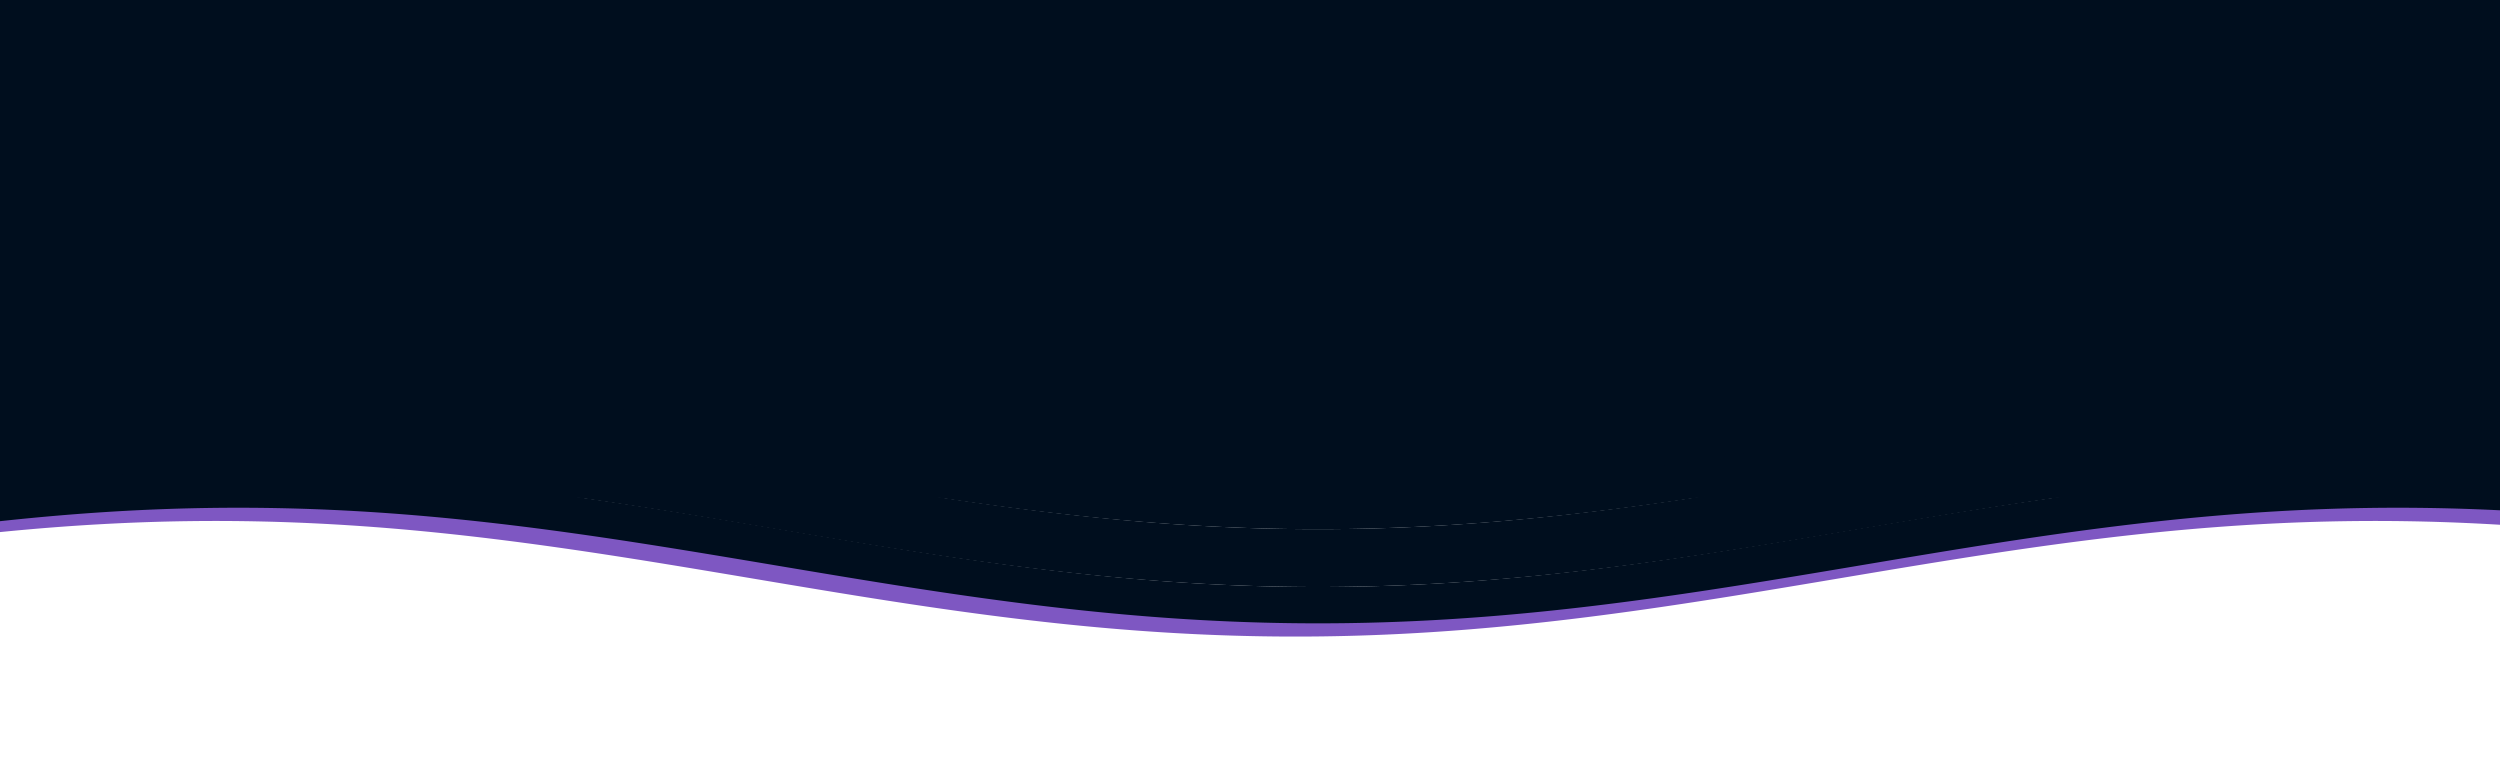 <svg width="1512" height="467" viewBox="0 0 1512 467" fill="none" xmlns="http://www.w3.org/2000/svg">
<g clip-path="url(#clip0_1487_3107)">
<rect x="-232.927" y="-18.039" width="1838.13" height="318.612" fill="#000E1E" stroke="#000E1E"/>
<path d="M-262 349.953L-260.337 349.687L-258.674 349.42L-257.011 349.153L-255.349 348.885L-253.686 348.616L-252.023 348.347L-250.36 348.077L-248.697 347.807L-247.034 347.536L-245.371 347.264L-243.708 346.992L-242.046 346.72L-240.383 346.447L-238.72 346.173L-237.057 345.899L-235.394 345.625L-233.731 345.35L-232.068 345.075L-230.406 344.799L-228.743 344.523L-227.08 344.247L-225.417 343.97L-223.754 343.693L-222.091 343.415L-220.428 343.138L-218.765 342.86L-217.103 342.582L-215.44 342.304L-213.777 342.025L-212.114 341.746L-210.451 341.467L-208.788 341.188L-207.125 340.909L-205.462 340.63L-203.8 340.35L-202.137 340.071L-200.474 339.791L-198.811 339.512L-197.148 339.232L-195.485 338.952L-193.822 338.673L-192.16 338.393L-190.497 338.114L-188.834 337.834L-187.171 337.555L-185.508 337.275L-183.845 336.996L-182.182 336.717L-180.519 336.438L-178.857 336.159L-177.194 335.881L-175.531 335.602L-173.868 335.324L-172.205 335.046L-170.542 334.768L-168.879 334.491L-167.217 334.214L-165.554 333.937L-163.891 333.66L-162.228 333.384L-160.565 333.108L-158.902 332.833L-157.239 332.558L-155.576 332.283L-153.914 332.009L-152.251 331.735L-150.588 331.462L-148.925 331.189L-147.262 330.917L-145.599 330.645L-143.936 330.374L-142.273 330.104L-140.611 329.833L-138.948 329.564L-137.285 329.295L-135.622 329.027L-133.959 328.759L-132.296 328.492L-130.633 328.226L-128.971 327.96L-127.308 327.695L-125.645 327.431L-123.982 327.168L-122.319 326.905L-120.656 326.643L-118.993 326.382L-117.33 326.122L-115.668 325.862L-114.005 325.604L-112.342 325.346L-110.679 325.089L-109.016 324.833L-107.353 324.578L-105.69 324.324L-104.028 324.071L-102.365 323.818L-100.702 323.567L-99.039 323.317L-97.376 323.068L-95.713 322.819L-94.05 322.572L-92.387 322.326L-90.725 322.081L-89.062 321.837L-87.399 321.594L-85.736 321.352L-84.073 321.111L-82.41 320.872L-80.747 320.634L-79.085 320.396L-77.422 320.16L-75.759 319.926L-74.096 319.692L-72.433 319.46L-70.77 319.229L-69.107 318.999L-67.444 318.77L-65.781 318.543L-64.119 318.317L-62.456 318.093L-60.793 317.869L-59.13 317.648L-57.467 317.427L-55.804 317.208L-54.142 316.99L-52.479 316.774L-50.816 316.559L-49.153 316.346L-47.49 316.134L-45.827 315.923L-44.164 315.714L-42.501 315.506L-40.839 315.3L-39.176 315.096L-37.513 314.893L-35.85 314.691L-34.187 314.491L-32.524 314.293L-30.861 314.096L-29.198 313.901L-27.536 313.708L-25.873 313.516L-24.21 313.325L-22.547 313.137L-20.884 312.95L-19.221 312.764L-17.558 312.581L-15.896 312.399L-14.233 312.219L-12.57 312.04L-10.907 311.863L-9.244 311.688L-7.581 311.515L-5.918 311.343L-4.255 311.173L-2.593 311.005L-0.93 310.839L0.733 310.675L2.396 310.512L4.059 310.352L5.722 310.193L7.385 310.036L9.048 309.88L10.71 309.727L12.373 309.576L14.036 309.426L15.699 309.278L17.362 309.132L19.025 308.989L20.688 308.847L22.351 308.707L24.013 308.569L25.676 308.432L27.339 308.298L29.002 308.166L30.665 308.036L32.328 307.908L33.99 307.781L35.653 307.657L37.316 307.535L38.979 307.415L40.642 307.296L42.305 307.18L43.968 307.066L45.631 306.954L47.294 306.844L48.956 306.736L50.619 306.63L52.282 306.526L53.945 306.424L55.608 306.325L57.271 306.227L58.934 306.132L60.596 306.038L62.259 305.947L63.922 305.858L65.585 305.771L67.248 305.686L68.911 305.603L70.574 305.523L72.237 305.444L73.899 305.368L75.562 305.294L77.225 305.222L78.888 305.152L80.551 305.084L82.214 305.019L83.877 304.956L85.539 304.894L87.202 304.835L88.865 304.779L90.528 304.724L92.191 304.672L93.854 304.622L95.517 304.574L97.18 304.528L98.842 304.484L100.505 304.443L102.168 304.404L103.831 304.367L105.494 304.332L107.157 304.3L108.82 304.269L110.482 304.241L112.145 304.216L113.808 304.192L115.471 304.171L117.134 304.152L118.797 304.135L120.46 304.12L122.123 304.108L123.785 304.097L125.448 304.09L127.111 304.084L128.774 304.08L130.437 304.079L132.1 304.08L133.763 304.083L135.426 304.089L137.088 304.097L138.751 304.107L140.414 304.119L142.077 304.133L143.74 304.15L145.403 304.169L147.066 304.19L148.728 304.213L150.391 304.239L152.054 304.267L153.717 304.297L155.38 304.329L157.043 304.363L158.706 304.4L160.369 304.439L162.031 304.48L163.694 304.523L165.357 304.569L167.02 304.617L168.683 304.667L170.346 304.719L172.009 304.773L173.671 304.83L175.334 304.889L176.997 304.949L178.66 305.013L180.323 305.078L181.986 305.145L183.649 305.215L185.312 305.287L186.974 305.361L188.637 305.437L190.3 305.515L191.963 305.595L193.626 305.678L195.289 305.763L196.952 305.849L198.614 305.938L200.277 306.029L201.94 306.123L203.603 306.218L205.266 306.315L206.929 306.415L208.592 306.516L210.255 306.62L211.917 306.726L213.58 306.833L215.243 306.943L216.906 307.055L218.569 307.169L220.232 307.285L221.895 307.403L223.558 307.523L225.22 307.645L226.883 307.769L228.546 307.895L230.209 308.023L231.872 308.153L233.535 308.285L235.198 308.419L236.86 308.555L238.523 308.693L240.186 308.833L241.849 308.975L243.512 309.118L245.175 309.264L246.838 309.412L248.501 309.561L250.163 309.712L251.826 309.865L253.489 310.02L255.152 310.177L256.815 310.336L258.478 310.497L260.141 310.659L261.803 310.823L263.466 310.989L265.129 311.157L266.792 311.327L268.455 311.498L270.118 311.671L271.781 311.846L273.444 312.023L275.106 312.201L276.769 312.381L278.432 312.563L280.095 312.746L281.758 312.932L283.421 313.118L285.084 313.307L286.747 313.497L288.409 313.689L290.072 313.882L291.735 314.077L293.398 314.274L295.061 314.472L296.724 314.672L298.387 314.873L300.049 315.076L301.712 315.28L303.375 315.486L305.038 315.694L306.701 315.903L308.364 316.113L310.027 316.325L311.69 316.538L313.352 316.753L315.015 316.969L316.678 317.187L318.341 317.406L320.004 317.626L321.667 317.848L323.33 318.071L324.993 318.295L326.655 318.521L328.318 318.748L329.981 318.977L331.644 319.206L333.307 319.437L334.97 319.67L336.633 319.903L338.295 320.138L339.958 320.373L341.621 320.611L343.284 320.849L344.947 321.088L346.61 321.329L348.273 321.57L349.936 321.813L351.598 322.057L353.261 322.302L354.924 322.548L356.587 322.795L358.25 323.044L359.913 323.293L361.576 323.543L363.238 323.794L364.901 324.046L366.564 324.299L368.227 324.553L369.89 324.808L371.553 325.064L373.216 325.321L374.879 325.579L376.541 325.837L378.204 326.097L379.867 326.357L381.53 326.618L383.193 326.88L384.856 327.142L386.519 327.406L388.181 327.67L389.844 327.935L391.507 328.2L393.17 328.466L394.833 328.733L396.496 329.001L398.159 329.269L399.822 329.538L401.484 329.807L403.147 330.077L404.81 330.348L406.473 330.619L408.136 330.891L409.799 331.163L411.462 331.436L413.124 331.709L414.787 331.983L416.45 332.257L418.113 332.531L419.776 332.806L421.439 333.082L423.102 333.357L424.765 333.634L426.427 333.91L428.09 334.187L429.753 334.464L431.416 334.741L433.079 335.019L434.742 335.297L436.405 335.575L438.068 335.853L439.73 336.132L441.393 336.411L443.056 336.69L444.719 336.969L446.382 337.248L448.045 337.528L449.708 337.807L451.37 338.086L453.033 338.366L454.696 338.646L456.359 338.925L458.022 339.205L459.685 339.485L461.348 339.764L463.011 340.044L464.673 340.323L466.336 340.603L467.999 340.882L469.662 341.161L471.325 341.44L472.988 341.719L474.651 341.998L476.314 342.277L477.976 342.555L479.639 342.833L481.302 343.111L482.965 343.389L484.628 343.666L486.291 343.943L487.954 344.22L489.616 344.496L491.279 344.772L492.942 345.048L494.605 345.323L496.268 345.598L497.931 345.873L499.594 346.147L501.257 346.42L502.919 346.693L504.582 346.966L506.245 347.238L507.908 347.51L509.571 347.781L511.234 348.051L512.897 348.321L514.559 348.59L516.222 348.859L517.885 349.127L519.548 349.395L521.211 349.661L522.874 349.927L524.537 350.193L526.2 350.457L527.862 350.721L529.525 350.985L531.188 351.247L532.851 351.509L534.514 351.77L536.177 352.03L537.84 352.289L539.502 352.547L541.165 352.805L542.828 353.061L544.491 353.317L546.154 353.572L547.817 353.826L549.48 354.079L551.143 354.331L552.805 354.582L554.468 354.832L556.131 355.08L557.794 355.328L559.457 355.575L561.12 355.821L562.783 356.066L564.445 356.31L566.108 356.552L567.771 356.794L569.434 357.034L571.097 357.273L572.76 357.511L574.423 357.748L576.086 357.984L577.748 358.218L579.411 358.451L581.074 358.683L582.737 358.914L584.4 359.143L586.063 359.371L587.726 359.598L589.389 359.824L591.051 360.048L592.714 360.271L594.377 360.492L596.04 360.712L597.703 360.931L599.366 361.148L601.029 361.364L602.691 361.579L604.354 361.792L606.017 362.003L607.68 362.213L609.343 362.422L611.006 362.629L612.669 362.835L614.332 363.039L615.994 363.241L617.657 363.442L619.32 363.642L620.983 363.84L622.646 364.036L624.309 364.231L625.972 364.424L627.635 364.615L629.297 364.805L630.96 364.993L632.623 365.18L634.286 365.364L635.949 365.548L637.612 365.729L639.275 365.909L640.937 366.087L642.6 366.263L644.263 366.438L645.926 366.61L647.589 366.781L649.252 366.951L650.915 367.118L652.578 367.284L654.24 367.448L655.903 367.61L657.566 367.77L659.229 367.928L660.892 368.085L662.555 368.239L664.218 368.392L665.88 368.543L667.543 368.692L669.206 368.839L670.869 368.984L672.532 369.128L674.195 369.269L675.858 369.409L677.521 369.546L679.183 369.682L680.846 369.815L682.509 369.947L684.172 370.076L685.835 370.204L687.498 370.33L689.161 370.453L690.823 370.575L692.486 370.695L694.149 370.812L695.812 370.928L697.475 371.041L699.138 371.153L700.801 371.262L702.464 371.369L704.126 371.475L705.789 371.578L707.452 371.679L709.115 371.778L710.778 371.875L712.441 371.97L714.104 372.063L715.766 372.153L717.429 372.242L719.092 372.328L720.755 372.412L722.418 372.494L724.081 372.574L725.744 372.652L727.407 372.728L729.069 372.801L730.732 372.873L732.395 372.942L734.058 373.009L735.721 373.074L737.384 373.136L739.047 373.197L740.71 373.255L742.372 373.311L744.035 373.365L745.698 373.417L747.361 373.466L749.024 373.514L750.687 373.559L752.35 373.602L754.012 373.642L755.675 373.681L757.338 373.717L759.001 373.751L760.664 373.783L762.327 373.813L763.99 373.84L765.653 373.865L767.315 373.888L768.978 373.909L770.641 373.927L772.304 373.943L773.967 373.957L775.63 373.969L777.293 373.979L778.955 373.986L780.618 373.991L782.281 373.994L783.944 373.994L785.607 373.992L787.27 373.989L788.933 373.982L790.596 373.974L792.258 373.963L793.921 373.951L795.584 373.935L797.247 373.918L798.91 373.899L800.573 373.877L802.236 373.853L803.898 373.826L805.561 373.798L807.224 373.767L808.887 373.734L810.55 373.699L812.213 373.662L813.876 373.622L815.539 373.58L817.202 373.536L818.864 373.49L820.527 373.442L822.19 373.391L823.853 373.338L825.516 373.283L827.179 373.226L828.842 373.167L830.504 373.105L832.167 373.041L833.83 372.975L835.493 372.907L837.156 372.837L838.819 372.765L840.482 372.69L842.145 372.613L843.807 372.534L845.47 372.453L847.133 372.37L848.796 372.285L850.459 372.197L852.122 372.108L853.785 372.016L855.447 371.922L857.11 371.826L858.773 371.728L860.436 371.628L862.099 371.526L863.762 371.422L865.425 371.316L867.088 371.207L868.75 371.097L870.413 370.984L872.076 370.87L873.739 370.753L875.402 370.634L877.065 370.514L878.728 370.391L880.39 370.267L882.053 370.14L883.716 370.011L885.379 369.881L887.042 369.748L888.705 369.613L890.368 369.477L892.031 369.338L893.693 369.198L895.356 369.056L897.019 368.911L898.682 368.765L900.345 368.617L902.008 368.467L903.671 368.315L905.333 368.162L906.996 368.006L908.659 367.849L910.322 367.689L911.985 367.528L913.648 367.365L915.311 367.2L916.974 367.034L918.636 366.865L920.299 366.695L921.962 366.523L923.625 366.35L925.288 366.174L926.951 365.997L928.614 365.818L930.277 365.638L931.939 365.455L933.602 365.271L935.265 365.086L936.928 364.898L938.591 364.709L940.254 364.519L941.917 364.327L943.579 364.133L945.242 363.937L946.905 363.74L948.568 363.541L950.231 363.341L951.894 363.139L953.557 362.936L955.22 362.731L956.882 362.525L958.545 362.317L960.208 362.108L961.871 361.897L963.534 361.684L965.197 361.471L966.86 361.256L968.522 361.039L970.185 360.821L971.848 360.601L973.511 360.381L975.174 360.159L976.837 359.935L978.5 359.71L980.163 359.484L981.825 359.257L983.488 359.028L985.151 358.798L986.814 358.566L988.477 358.334L990.14 358.1L991.803 357.865L993.465 357.629L995.128 357.391L996.791 357.153L998.454 356.913L1000.12 356.672L1001.78 356.43L1003.44 356.187L1005.11 355.943L1006.77 355.697L1008.43 355.451L1010.09 355.204L1011.76 354.955L1013.42 354.706L1015.08 354.455L1016.75 354.204L1018.41 353.951L1020.07 353.698L1021.73 353.443L1023.4 353.188L1025.06 352.932L1026.72 352.675L1028.39 352.417L1030.05 352.158L1031.71 351.899L1033.37 351.638L1035.04 351.377L1036.7 351.115L1038.36 350.852L1040.03 350.588L1041.69 350.324L1043.35 350.059L1045.01 349.793L1046.68 349.527L1048.34 349.26L1050 348.992L1051.67 348.724L1053.33 348.455L1054.99 348.185L1056.65 347.915L1058.32 347.644L1059.98 347.373L1061.64 347.101L1063.31 346.828L1064.97 346.556L1066.63 346.282L1068.29 346.008L1069.96 345.734L1071.62 345.459L1073.28 345.184L1074.95 344.909L1076.61 344.633L1078.27 344.357L1079.93 344.08L1081.6 343.803L1083.26 343.526L1084.92 343.249L1086.59 342.971L1088.25 342.693L1089.91 342.415L1091.57 342.136L1093.24 341.857L1094.9 341.579L1096.56 341.3L1098.23 341.021L1099.89 340.741L1101.55 340.462L1103.21 340.182L1104.88 339.903L1106.54 339.623L1108.2 339.344L1109.87 339.064L1111.53 338.784L1113.19 338.505L1114.85 338.225L1116.52 337.945L1118.18 337.666L1119.84 337.387L1121.51 337.107L1123.17 336.828L1124.83 336.549L1126.49 336.27L1128.16 335.992L1129.82 335.713L1131.48 335.435L1133.15 335.157L1134.81 334.879L1136.47 334.601L1138.14 334.324L1139.8 334.047L1141.46 333.771L1143.12 333.494L1144.79 333.218L1146.45 332.943L1148.11 332.668L1149.78 332.393L1151.44 332.118L1153.1 331.844L1154.76 331.571L1156.43 331.298L1158.09 331.026L1159.75 330.754L1161.42 330.482L1163.08 330.211L1164.74 329.941L1166.4 329.671L1168.07 329.402L1169.73 329.134L1171.39 328.866L1173.06 328.599L1174.72 328.332L1176.38 328.066L1178.04 327.801L1179.71 327.536L1181.37 327.273L1183.03 327.01L1184.7 326.748L1186.36 326.486L1188.02 326.226L1189.68 325.966L1191.35 325.707L1193.01 325.449L1194.67 325.191L1196.34 324.935L1198 324.68L1199.66 324.425L1201.32 324.172L1202.99 323.919L1204.65 323.667L1206.31 323.417L1207.98 323.167L1209.64 322.918L1211.3 322.671L1212.96 322.424L1214.63 322.178L1216.29 321.934L1217.95 321.691L1219.62 321.448L1221.28 321.207L1222.94 320.967L1224.6 320.728L1226.27 320.491L1227.93 320.254L1229.59 320.019L1231.26 319.785L1232.92 319.552L1234.58 319.321L1236.24 319.09L1237.91 318.861L1239.57 318.634L1241.23 318.407L1242.9 318.182L1244.56 317.958L1246.22 317.736L1247.88 317.515L1249.55 317.295L1251.21 317.077L1252.87 316.86L1254.54 316.644L1256.2 316.43L1257.86 316.218L1259.52 316.007L1261.19 315.797L1262.85 315.589L1264.51 315.382L1266.18 315.177L1267.84 314.973L1269.5 314.771L1271.16 314.571L1272.83 314.372L1274.49 314.175L1276.15 313.979L1277.82 313.785L1279.48 313.592L1281.14 313.401L1282.8 313.212L1284.47 313.024L1286.13 312.838L1287.79 312.654L1289.46 312.471L1291.12 312.29L1292.78 312.111L1294.44 311.933L1296.11 311.758L1297.77 311.584L1299.43 311.411L1301.1 311.241L1302.76 311.072L1304.42 310.905L1306.08 310.74L1307.75 310.577L1309.41 310.415L1311.07 310.256L1312.74 310.098L1314.4 309.942L1316.06 309.788L1317.72 309.636L1319.39 309.485L1321.05 309.337L1322.71 309.19L1324.38 309.046L1326.04 308.903L1327.7 308.762L1329.36 308.623L1331.03 308.486L1332.69 308.352L1334.35 308.219L1336.02 308.088L1337.68 307.958L1339.34 307.831L1341 307.706L1342.67 307.583L1344.33 307.462L1345.99 307.343L1347.66 307.226L1349.32 307.111L1350.98 306.998L1352.65 306.888L1354.31 306.779L1355.97 306.672L1357.63 306.567L1359.3 306.465L1360.96 306.364L1362.62 306.266L1364.29 306.17L1365.95 306.075L1367.61 305.983L1369.27 305.893L1370.94 305.806L1372.6 305.72L1374.26 305.636L1375.93 305.555L1377.59 305.475L1379.25 305.398L1380.91 305.323L1382.58 305.25L1384.24 305.18L1385.9 305.111L1387.57 305.045L1389.23 304.981L1390.89 304.919L1392.55 304.859L1394.22 304.801L1395.88 304.746L1397.54 304.692L1399.21 304.641L1400.87 304.593L1402.53 304.546L1404.19 304.501L1405.86 304.459L1407.52 304.419L1409.18 304.381L1410.85 304.346L1412.51 304.312L1414.17 304.281L1415.83 304.252L1417.5 304.226L1419.16 304.201L1420.82 304.179L1422.49 304.159L1424.15 304.141L1425.81 304.126L1427.47 304.112L1429.14 304.101L1430.8 304.093L1432.46 304.086L1434.13 304.082L1435.79 304.079L1437.45 304.08L1439.11 304.082L1440.78 304.087L1442.44 304.093L1444.1 304.102L1445.77 304.114L1447.43 304.127L1449.09 304.143L1450.75 304.161L1452.42 304.181L1454.08 304.204L1455.74 304.228L1457.41 304.255L1459.07 304.285L1460.73 304.316L1462.39 304.349L1464.06 304.385L1465.72 304.423L1467.38 304.464L1469.05 304.506L1470.71 304.551L1472.37 304.598L1474.03 304.647L1475.7 304.698L1477.36 304.751L1479.02 304.807L1480.69 304.865L1482.35 304.925L1484.01 304.987L1485.67 305.052L1487.34 305.118L1489 305.187L1490.66 305.258L1492.33 305.331L1493.99 305.406L1495.65 305.484L1497.31 305.563L1498.98 305.645L1500.64 305.729L1502.3 305.815L1503.97 305.903L1505.63 305.993L1507.29 306.085L1508.95 306.18L1510.62 306.276L1512.28 306.375L1513.94 306.476L1515.61 306.578L1517.27 306.683L1518.93 306.79L1520.59 306.899L1522.26 307.01L1523.92 307.124L1525.58 307.239L1527.25 307.356L1528.91 307.475L1530.57 307.596L1532.23 307.72L1533.9 307.845L1535.56 307.972L1537.22 308.101L1538.89 308.233L1540.55 308.366L1542.21 308.501L1543.87 308.638L1545.54 308.777L1547.2 308.918L1548.86 309.061L1550.53 309.206L1552.19 309.353L1553.85 309.501L1555.51 309.652L1557.18 309.804L1558.84 309.959L1560.5 310.115L1562.17 310.273L1563.83 310.433L1565.49 310.594L1567.16 310.758L1568.82 310.923L1570.48 311.09L1572.14 311.259L1573.81 311.43L1575.47 311.602L1577.13 311.776L1578.8 311.952L1580.46 312.13L1582.12 312.309L1583.78 312.49L1585.45 312.673L1587.11 312.858L1588.77 313.044L1590.44 313.232L1592.1 313.421L1593.76 313.612L1595.42 313.805L1597.09 314L1598.75 314.195L1600.41 314.393" stroke="#7E57C2" stroke-width="22" stroke-miterlimit="10" stroke-linecap="round" stroke-linejoin="round"/>
<path d="M-248.392 341.953L-246.729 341.687L-245.067 341.42L-243.404 341.153L-241.741 340.885L-240.078 340.616L-238.415 340.347L-236.752 340.077L-235.089 339.807L-233.427 339.536L-231.764 339.264L-230.101 338.992L-228.438 338.72L-226.775 338.447L-225.112 338.173L-223.449 337.899L-221.786 337.625L-220.124 337.35L-218.461 337.075L-216.798 336.799L-215.135 336.523L-213.472 336.247L-211.809 335.97L-210.146 335.693L-208.484 335.415L-206.821 335.138L-205.158 334.86L-203.495 334.582L-201.832 334.304L-200.169 334.025L-198.506 333.746L-196.843 333.467L-195.181 333.188L-193.518 332.909L-191.855 332.63L-190.192 332.35L-188.529 332.071L-186.866 331.791L-185.203 331.512L-183.54 331.232L-181.878 330.952L-180.215 330.673L-178.552 330.393L-176.889 330.114L-175.226 329.834L-173.563 329.555L-171.9 329.275L-170.238 328.996L-168.575 328.717L-166.912 328.438L-165.249 328.159L-163.586 327.881L-161.923 327.602L-160.26 327.324L-158.597 327.046L-156.935 326.768L-155.272 326.491L-153.609 326.214L-151.946 325.937L-150.283 325.66L-148.62 325.384L-146.957 325.108L-145.295 324.833L-143.632 324.558L-141.969 324.283L-140.306 324.009L-138.643 323.735L-136.98 323.462L-135.317 323.189L-133.654 322.917L-131.992 322.645L-130.329 322.374L-128.666 322.104L-127.003 321.833L-125.34 321.564L-123.677 321.295L-122.014 321.027L-120.351 320.759L-118.689 320.492L-117.026 320.226L-115.363 319.96L-113.7 319.695L-112.037 319.431L-110.374 319.168L-108.711 318.905L-107.049 318.643L-105.386 318.382L-103.723 318.122L-102.06 317.862L-100.397 317.604L-98.734 317.346L-97.071 317.089L-95.409 316.833L-93.746 316.578L-92.083 316.324L-90.42 316.071L-88.757 315.818L-87.094 315.567L-85.431 315.317L-83.768 315.068L-82.106 314.819L-80.443 314.572L-78.78 314.326L-77.117 314.081L-75.454 313.837L-73.791 313.594L-72.128 313.352L-70.465 313.111L-68.803 312.872L-67.14 312.634L-65.477 312.396L-63.814 312.16L-62.151 311.926L-60.488 311.692L-58.825 311.46L-57.163 311.229L-55.5 310.999L-53.837 310.77L-52.174 310.543L-50.511 310.317L-48.848 310.093L-47.185 309.869L-45.522 309.648L-43.859 309.427L-42.197 309.208L-40.534 308.99L-38.871 308.774L-37.208 308.559L-35.545 308.346L-33.882 308.134L-32.219 307.923L-30.557 307.714L-28.894 307.506L-27.231 307.3L-25.568 307.096L-23.905 306.893L-22.242 306.691L-20.579 306.491L-18.916 306.293L-17.254 306.096L-15.591 305.901L-13.928 305.708L-12.265 305.516L-10.602 305.325L-8.939 305.137L-7.276 304.95L-5.614 304.764L-3.951 304.581L-2.288 304.399L-0.625 304.219L1.038 304.04L2.701 303.863L4.364 303.688L6.027 303.515L7.689 303.343L9.352 303.173L11.015 303.005L12.678 302.839L14.341 302.675L16.004 302.512L17.667 302.352L19.329 302.193L20.992 302.036L22.655 301.88L24.318 301.727L25.981 301.576L27.644 301.426L29.307 301.278L30.97 301.132L32.632 300.989L34.295 300.847L35.958 300.707L37.621 300.569L39.284 300.432L40.947 300.298L42.61 300.166L44.273 300.036L45.935 299.908L47.598 299.781L49.261 299.657L50.924 299.535L52.587 299.415L54.25 299.296L55.913 299.18L57.575 299.066L59.238 298.954L60.901 298.844L62.564 298.736L64.227 298.63L65.89 298.526L67.553 298.424L69.216 298.325L70.878 298.227L72.541 298.132L74.204 298.038L75.867 297.947L77.53 297.858L79.193 297.771L80.856 297.686L82.518 297.603L84.181 297.523L85.844 297.444L87.507 297.368L89.17 297.294L90.833 297.222L92.496 297.152L94.159 297.084L95.821 297.019L97.484 296.956L99.147 296.894L100.81 296.835L102.473 296.779L104.136 296.724L105.799 296.672L107.461 296.622L109.124 296.574L110.787 296.528L112.45 296.484L114.113 296.443L115.776 296.404L117.439 296.367L119.102 296.332L120.764 296.3L122.427 296.269L124.09 296.241L125.753 296.216L127.416 296.192L129.079 296.171L130.742 296.152L132.404 296.135L134.067 296.12L135.73 296.108L137.393 296.097L139.056 296.09L140.719 296.084L142.382 296.08L144.045 296.079L145.707 296.08L147.37 296.083L149.033 296.089L150.696 296.097L152.359 296.107L154.022 296.119L155.685 296.133L157.347 296.15L159.01 296.169L160.673 296.19L162.336 296.213L163.999 296.239L165.662 296.267L167.325 296.297L168.988 296.329L170.65 296.363L172.313 296.4L173.976 296.439L175.639 296.48L177.302 296.523L178.965 296.569L180.628 296.617L182.291 296.667L183.953 296.719L185.616 296.773L187.279 296.83L188.942 296.889L190.605 296.949L192.268 297.013L193.931 297.078L195.593 297.145L197.256 297.215L198.919 297.287L200.582 297.361L202.245 297.437L203.908 297.515L205.571 297.595L207.234 297.678L208.896 297.763L210.559 297.849L212.222 297.938L213.885 298.029L215.548 298.123L217.211 298.218L218.874 298.315L220.537 298.415L222.199 298.516L223.862 298.62L225.525 298.726L227.188 298.833L228.851 298.943L230.514 299.055L232.177 299.169L233.839 299.285L235.502 299.403L237.165 299.523L238.828 299.645L240.491 299.769L242.154 299.895L243.817 300.023L245.48 300.153L247.142 300.285L248.805 300.419L250.468 300.555L252.131 300.693L253.794 300.833L255.457 300.975L257.12 301.118L258.782 301.264L260.445 301.412L262.108 301.561L263.771 301.712L265.434 301.865L267.097 302.02L268.76 302.177L270.423 302.336L272.085 302.497L273.748 302.659L275.411 302.823L277.074 302.989L278.737 303.157L280.4 303.327L282.063 303.498L283.725 303.671L285.388 303.846L287.051 304.023L288.714 304.201L290.377 304.381L292.04 304.563L293.703 304.746L295.366 304.932L297.028 305.118L298.691 305.307L300.354 305.497L302.017 305.689L303.68 305.882L305.343 306.077L307.006 306.274L308.669 306.472L310.331 306.672L311.994 306.873L313.657 307.076L315.32 307.28L316.983 307.486L318.646 307.694L320.309 307.903L321.971 308.113L323.634 308.325L325.297 308.538L326.96 308.753L328.623 308.969L330.286 309.187L331.949 309.406L333.612 309.626L335.274 309.848L336.937 310.071L338.6 310.295L340.263 310.521L341.926 310.748L343.589 310.977L345.252 311.206L346.914 311.437L348.577 311.67L350.24 311.903L351.903 312.138L353.566 312.373L355.229 312.611L356.892 312.849L358.555 313.088L360.217 313.329L361.88 313.57L363.543 313.813L365.206 314.057L366.869 314.302L368.532 314.548L370.195 314.795L371.858 315.044L373.52 315.293L375.183 315.543L376.846 315.794L378.509 316.046L380.172 316.299L381.835 316.553L383.498 316.808L385.16 317.064L386.823 317.321L388.486 317.579L390.149 317.837L391.812 318.097L393.475 318.357L395.138 318.618L396.801 318.88L398.463 319.142L400.126 319.406L401.789 319.67L403.452 319.935L405.115 320.2L406.778 320.466L408.441 320.733L410.104 321.001L411.766 321.269L413.429 321.538L415.092 321.807L416.755 322.077L418.418 322.348L420.081 322.619L421.744 322.891L423.406 323.163L425.069 323.436L426.732 323.709L428.395 323.983L430.058 324.257L431.721 324.531L433.384 324.806L435.046 325.082L436.709 325.357L438.372 325.634L440.035 325.91L441.698 326.187L443.361 326.464L445.024 326.741L446.687 327.019L448.349 327.297L450.012 327.575L451.675 327.853L453.338 328.132L455.001 328.411L456.664 328.69L458.327 328.969L459.99 329.248L461.652 329.528L463.315 329.807L464.978 330.086L466.641 330.366L468.304 330.646L469.967 330.925L471.63 331.205L473.292 331.485L474.955 331.764L476.618 332.044L478.281 332.323L479.944 332.603L481.607 332.882L483.27 333.161L484.933 333.44L486.595 333.719L488.258 333.998L489.921 334.277L491.584 334.555L493.247 334.833L494.91 335.111L496.573 335.389L498.235 335.666L499.898 335.943L501.561 336.22L503.224 336.496L504.887 336.772L506.55 337.048L508.213 337.323L509.876 337.598L511.538 337.873L513.201 338.147L514.864 338.42L516.527 338.693L518.19 338.966L519.853 339.238L521.516 339.51L523.179 339.781L524.841 340.051L526.504 340.321L528.167 340.59L529.83 340.859L531.493 341.127L533.156 341.395L534.819 341.661L536.481 341.927L538.144 342.193L539.807 342.457L541.47 342.721L543.133 342.985L544.796 343.247L546.459 343.509L548.122 343.77L549.784 344.03L551.447 344.289L553.11 344.547L554.773 344.805L556.436 345.061L558.099 345.317L559.762 345.572L561.425 345.826L563.087 346.079L564.75 346.331L566.413 346.582L568.076 346.832L569.739 347.08L571.402 347.328L573.065 347.575L574.727 347.821L576.39 348.066L578.053 348.31L579.716 348.552L581.379 348.794L583.042 349.034L584.705 349.273L586.367 349.511L588.03 349.748L589.693 349.984L591.356 350.218L593.019 350.451L594.682 350.683L596.345 350.914L598.008 351.143L599.67 351.371L601.333 351.598L602.996 351.824L604.659 352.048L606.322 352.271L607.985 352.492L609.648 352.712L611.311 352.931L612.973 353.148L614.636 353.364L616.299 353.579L617.962 353.792L619.625 354.003L621.288 354.213L622.951 354.422L624.613 354.629L626.276 354.835L627.939 355.039L629.602 355.241L631.265 355.442L632.928 355.642L634.591 355.84L636.254 356.036L637.916 356.231L639.579 356.424L641.242 356.615L642.905 356.805L644.568 356.993L646.231 357.18L647.894 357.364L649.557 357.548L651.219 357.729L652.882 357.909L654.545 358.087L656.208 358.263L657.871 358.438L659.534 358.61L661.197 358.781L662.859 358.951L664.522 359.118L666.185 359.284L667.848 359.448L669.511 359.61L671.174 359.77L672.837 359.928L674.5 360.085L676.162 360.239L677.825 360.392L679.488 360.543L681.151 360.692L682.814 360.839L684.477 360.984L686.14 361.128L687.802 361.269L689.465 361.409L691.128 361.546L692.791 361.682L694.454 361.815L696.117 361.947L697.78 362.076L699.443 362.204L701.105 362.33L702.768 362.453L704.431 362.575L706.094 362.695L707.757 362.812L709.42 362.928L711.083 363.041L712.746 363.153L714.408 363.262L716.071 363.369L717.734 363.475L719.397 363.578L721.06 363.679L722.723 363.778L724.386 363.875L726.048 363.97L727.711 364.063L729.374 364.153L731.037 364.242L732.7 364.328L734.363 364.412L736.026 364.494L737.688 364.574L739.351 364.652L741.014 364.728L742.677 364.801L744.34 364.873L746.003 364.942L747.666 365.009L749.329 365.074L750.991 365.136L752.654 365.197L754.317 365.255L755.98 365.311L757.643 365.365L759.306 365.417L760.969 365.466L762.632 365.514L764.294 365.559L765.957 365.602L767.62 365.642L769.283 365.681L770.946 365.717L772.609 365.751L774.272 365.783L775.934 365.813L777.597 365.84L779.26 365.865L780.923 365.888L782.586 365.909L784.249 365.927L785.912 365.943L787.575 365.957L789.237 365.969L790.9 365.979L792.563 365.986L794.226 365.991L795.889 365.994L797.552 365.994L799.215 365.992L800.878 365.989L802.54 365.982L804.203 365.974L805.866 365.963L807.529 365.951L809.192 365.935L810.855 365.918L812.518 365.899L814.18 365.877L815.843 365.853L817.506 365.826L819.169 365.798L820.832 365.767L822.495 365.734L824.158 365.699L825.821 365.662L827.483 365.622L829.146 365.58L830.809 365.536L832.472 365.49L834.135 365.442L835.798 365.391L837.461 365.338L839.123 365.283L840.786 365.226L842.449 365.167L844.112 365.105L845.775 365.041L847.438 364.975L849.101 364.907L850.764 364.837L852.426 364.765L854.089 364.69L855.752 364.613L857.415 364.534L859.078 364.453L860.741 364.37L862.404 364.285L864.066 364.197L865.729 364.108L867.392 364.016L869.055 363.922L870.718 363.826L872.381 363.728L874.044 363.628L875.707 363.526L877.369 363.422L879.032 363.316L880.695 363.207L882.358 363.097L884.021 362.984L885.684 362.87L887.347 362.753L889.009 362.634L890.672 362.514L892.335 362.391L893.998 362.267L895.661 362.14L897.324 362.011L898.987 361.881L900.65 361.748L902.313 361.613L903.975 361.477L905.638 361.338L907.301 361.198L908.964 361.056L910.627 360.911L912.29 360.765L913.953 360.617L915.615 360.467L917.278 360.315L918.941 360.162L920.604 360.006L922.267 359.849L923.93 359.689L925.593 359.528L927.256 359.365L928.918 359.2L930.581 359.034L932.244 358.865L933.907 358.695L935.57 358.523L937.233 358.35L938.896 358.174L940.558 357.997L942.221 357.818L943.884 357.638L945.547 357.455L947.21 357.271L948.873 357.086L950.536 356.898L952.199 356.709L953.861 356.519L955.524 356.327L957.187 356.133L958.85 355.937L960.513 355.74L962.176 355.541L963.839 355.341L965.501 355.139L967.164 354.936L968.827 354.731L970.49 354.525L972.153 354.317L973.816 354.108L975.479 353.897L977.141 353.684L978.804 353.471L980.467 353.256L982.13 353.039L983.793 352.821L985.456 352.601L987.119 352.381L988.782 352.159L990.445 351.935L992.107 351.71L993.77 351.484L995.433 351.257L997.096 351.028L998.759 350.798L1000.42 350.566L1002.08 350.334L1003.75 350.1L1005.41 349.865L1007.07 349.629L1008.74 349.391L1010.4 349.153L1012.06 348.913L1013.72 348.672L1015.39 348.43L1017.05 348.187L1018.71 347.943L1020.38 347.697L1022.04 347.451L1023.7 347.204L1025.36 346.955L1027.03 346.706L1028.69 346.455L1030.35 346.204L1032.02 345.951L1033.68 345.698L1035.34 345.443L1037 345.188L1038.67 344.932L1040.33 344.675L1041.99 344.417L1043.66 344.158L1045.32 343.899L1046.98 343.638L1048.64 343.377L1050.31 343.115L1051.97 342.852L1053.63 342.588L1055.3 342.324L1056.96 342.059L1058.62 341.793L1060.28 341.527L1061.95 341.26L1063.61 340.992L1065.27 340.724L1066.94 340.455L1068.6 340.185L1070.26 339.915L1071.92 339.644L1073.59 339.373L1075.25 339.101L1076.91 338.828L1078.58 338.556L1080.24 338.282L1081.9 338.008L1083.57 337.734L1085.23 337.459L1086.89 337.184L1088.55 336.909L1090.22 336.633L1091.88 336.357L1093.54 336.08L1095.21 335.803L1096.87 335.526L1098.53 335.249L1100.19 334.971L1101.86 334.693L1103.52 334.415L1105.18 334.136L1106.85 333.857L1108.51 333.579L1110.17 333.3L1111.83 333.021L1113.5 332.741L1115.16 332.462L1116.82 332.182L1118.49 331.903L1120.15 331.623L1121.81 331.344L1123.47 331.064L1125.14 330.784L1126.8 330.505L1128.46 330.225L1130.13 329.945L1131.79 329.666L1133.45 329.387L1135.11 329.107L1136.78 328.828L1138.44 328.549L1140.1 328.27L1141.77 327.992L1143.43 327.713L1145.09 327.435L1146.75 327.157L1148.42 326.879L1150.08 326.601L1151.74 326.324L1153.41 326.047L1155.07 325.771L1156.73 325.494L1158.39 325.218L1160.06 324.943L1161.72 324.668L1163.38 324.393L1165.05 324.118L1166.71 323.844L1168.37 323.571L1170.03 323.298L1171.7 323.026L1173.36 322.754L1175.02 322.482L1176.69 322.211L1178.35 321.941L1180.01 321.671L1181.67 321.402L1183.34 321.134L1185 320.866L1186.66 320.599L1188.33 320.332L1189.99 320.066L1191.65 319.801L1193.31 319.536L1194.98 319.273L1196.64 319.01L1198.3 318.748L1199.97 318.486L1201.63 318.226L1203.29 317.966L1204.95 317.707L1206.62 317.449L1208.28 317.191L1209.94 316.935L1211.61 316.68L1213.27 316.425L1214.93 316.172L1216.59 315.919L1218.26 315.667L1219.92 315.417L1221.58 315.167L1223.25 314.918L1224.91 314.671L1226.57 314.424L1228.23 314.178L1229.9 313.934L1231.56 313.691L1233.22 313.448L1234.89 313.207L1236.55 312.967L1238.21 312.728L1239.87 312.491L1241.54 312.254L1243.2 312.019L1244.86 311.785L1246.53 311.552L1248.19 311.321L1249.85 311.09L1251.51 310.861L1253.18 310.634L1254.84 310.407L1256.5 310.182L1258.17 309.958L1259.83 309.736L1261.49 309.515L1263.15 309.295L1264.82 309.077L1266.48 308.86L1268.14 308.644L1269.81 308.43L1271.47 308.218L1273.13 308.007L1274.79 307.797L1276.46 307.589L1278.12 307.382L1279.78 307.177L1281.45 306.973L1283.11 306.771L1284.77 306.571L1286.44 306.372L1288.1 306.175L1289.76 305.979L1291.42 305.785L1293.09 305.592L1294.75 305.401L1296.41 305.212L1298.08 305.024L1299.74 304.838L1301.4 304.654L1303.06 304.471L1304.73 304.29L1306.39 304.111L1308.05 303.933L1309.72 303.758L1311.38 303.584L1313.04 303.411L1314.7 303.241L1316.37 303.072L1318.03 302.905L1319.69 302.74L1321.36 302.577L1323.02 302.415L1324.68 302.256L1326.34 302.098L1328.01 301.942L1329.67 301.788L1331.33 301.636L1333 301.485L1334.66 301.337L1336.32 301.19L1337.98 301.046L1339.65 300.903L1341.31 300.762L1342.97 300.623L1344.64 300.486L1346.3 300.352L1347.96 300.219L1349.62 300.088L1351.29 299.958L1352.95 299.831L1354.61 299.706L1356.28 299.583L1357.94 299.462L1359.6 299.343L1361.26 299.226L1362.93 299.111L1364.59 298.998L1366.25 298.888L1367.92 298.779L1369.58 298.672L1371.24 298.567L1372.9 298.465L1374.57 298.364L1376.23 298.266L1377.89 298.17L1379.56 298.075L1381.22 297.983L1382.88 297.893L1384.54 297.806L1386.21 297.72L1387.87 297.636L1389.53 297.555L1391.2 297.475L1392.86 297.398L1394.52 297.323L1396.18 297.25L1397.85 297.18L1399.51 297.111L1401.17 297.045L1402.84 296.981L1404.5 296.919L1406.16 296.859L1407.82 296.801L1409.49 296.746L1411.15 296.692L1412.81 296.641L1414.48 296.593L1416.14 296.546L1417.8 296.501L1419.46 296.459L1421.13 296.419L1422.79 296.381L1424.45 296.346L1426.12 296.312L1427.78 296.281L1429.44 296.252L1431.1 296.226L1432.77 296.201L1434.43 296.179L1436.09 296.159L1437.76 296.141L1439.42 296.126L1441.08 296.112L1442.74 296.101L1444.41 296.093L1446.07 296.086L1447.73 296.082L1449.4 296.079L1451.06 296.08L1452.72 296.082L1454.38 296.087L1456.05 296.093L1457.71 296.102L1459.37 296.114L1461.04 296.127L1462.7 296.143L1464.36 296.161L1466.02 296.181L1467.69 296.204L1469.35 296.228L1471.01 296.255L1472.68 296.285L1474.34 296.316L1476 296.349L1477.66 296.385L1479.33 296.423L1480.99 296.464L1482.65 296.506L1484.32 296.551L1485.98 296.598L1487.64 296.647L1489.31 296.698L1490.97 296.751L1492.63 296.807L1494.29 296.865L1495.96 296.925L1497.62 296.987L1499.28 297.052L1500.95 297.118L1502.61 297.187L1504.27 297.258L1505.93 297.331L1507.6 297.406L1509.26 297.484L1510.92 297.563L1512.59 297.645L1514.25 297.729L1515.91 297.815L1517.57 297.903L1519.24 297.993L1520.9 298.085L1522.56 298.18L1524.23 298.276L1525.89 298.375L1527.55 298.476L1529.21 298.578L1530.88 298.683L1532.54 298.79L1534.2 298.899L1535.87 299.01L1537.53 299.124L1539.19 299.239L1540.85 299.356L1542.52 299.475L1544.18 299.596L1545.84 299.72L1547.51 299.845L1549.17 299.972L1550.83 300.101L1552.49 300.233L1554.16 300.366L1555.82 300.501L1557.48 300.638L1559.15 300.777L1560.81 300.918L1562.47 301.061L1564.13 301.206L1565.8 301.353L1567.46 301.501L1569.12 301.652L1570.79 301.804L1572.45 301.959L1574.11 302.115L1575.77 302.273L1577.44 302.433L1579.1 302.594L1580.76 302.758L1582.43 302.923L1584.09 303.09L1585.75 303.259L1587.41 303.43L1589.08 303.602L1590.74 303.776L1592.4 303.952L1594.07 304.13L1595.73 304.309L1597.39 304.49L1599.05 304.673L1600.72 304.858L1602.38 305.044L1604.04 305.232L1605.71 305.421L1607.37 305.612L1609.03 305.805L1610.69 306L1612.36 306.195L1614.02 306.393" stroke="#000E1E" stroke-width="22" stroke-miterlimit="10" stroke-linecap="round" stroke-linejoin="round"/>
<path d="M-258.37 321.56L-256.707 321.299L-255.044 321.036L-253.381 320.773L-251.718 320.509L-250.055 320.245L-248.392 319.98L-246.729 319.714L-245.067 319.447L-243.404 319.179L-241.741 318.911L-240.078 318.643L-238.415 318.374L-236.752 318.104L-235.089 317.833L-233.426 317.562L-231.764 317.291L-230.101 317.019L-228.438 316.746L-226.775 316.473L-225.112 316.199L-223.449 315.925L-221.786 315.651L-220.124 315.376L-218.461 315.101L-216.798 314.825L-215.135 314.549L-213.472 314.273L-211.809 313.996L-210.146 313.719L-208.483 313.442L-206.821 313.164L-205.158 312.886L-203.495 312.608L-201.832 312.33L-200.169 312.051L-198.506 311.773L-196.843 311.494L-195.181 311.215L-193.518 310.936L-191.855 310.656L-190.192 310.377L-188.529 310.097L-186.866 309.818L-185.203 309.538L-183.54 309.259L-181.878 308.979L-180.215 308.699L-178.552 308.42L-176.889 308.14L-175.226 307.86L-173.563 307.581L-171.9 307.302L-170.237 307.022L-168.575 306.743L-166.912 306.464L-165.249 306.186L-163.586 305.907L-161.923 305.628L-160.26 305.35L-158.597 305.072L-156.935 304.795L-155.272 304.517L-153.609 304.24L-151.946 303.963L-150.283 303.687L-148.62 303.411L-146.957 303.135L-145.294 302.859L-143.632 302.584L-141.969 302.31L-140.306 302.036L-138.643 301.762L-136.98 301.489L-135.317 301.216L-133.654 300.944L-131.992 300.672L-130.329 300.401L-128.666 300.13L-127.003 299.86L-125.34 299.59L-123.677 299.321L-122.014 299.053L-120.351 298.786L-118.689 298.519L-117.026 298.252L-115.363 297.987L-113.7 297.722L-112.037 297.458L-110.374 297.194L-108.711 296.932L-107.048 296.67L-105.386 296.409L-103.723 296.148L-102.06 295.889L-100.397 295.63L-98.734 295.372L-97.071 295.116L-95.408 294.86L-93.746 294.605L-92.083 294.35L-90.42 294.097L-88.757 293.845L-87.094 293.594L-85.431 293.343L-83.768 293.094L-82.106 292.846L-80.443 292.599L-78.78 292.352L-77.117 292.107L-75.454 291.863L-73.791 291.62L-72.128 291.379L-70.465 291.138L-68.802 290.898L-67.14 290.66L-65.477 290.423L-63.814 290.187L-62.151 289.952L-60.488 289.719L-58.825 289.486L-57.162 289.255L-55.5 289.025L-53.837 288.797L-52.174 288.57L-50.511 288.344L-48.848 288.119L-47.185 287.896L-45.522 287.674L-43.859 287.453L-42.197 287.234L-40.534 287.017L-38.871 286.8L-37.208 286.585L-35.545 286.372L-33.882 286.16L-32.219 285.949L-30.556 285.74L-28.894 285.533L-27.231 285.327L-25.568 285.122L-23.905 284.919L-22.242 284.718L-20.579 284.518L-18.916 284.319L-17.254 284.123L-15.591 283.927L-13.928 283.734L-12.265 283.542L-10.602 283.352L-8.939 283.163L-7.276 282.976L-5.614 282.791L-3.951 282.607L-2.288 282.425L-0.625 282.245L1.038 282.066L2.701 281.89L4.364 281.715L6.027 281.541L7.689 281.37L9.352 281.2L11.015 281.032L12.678 280.866L14.341 280.701L16.004 280.539L17.667 280.378L19.329 280.219L20.992 280.062L22.655 279.907L24.318 279.753L25.981 279.602L27.644 279.452L29.307 279.305L30.97 279.159L32.633 279.015L34.295 278.873L35.958 278.733L37.621 278.595L39.284 278.459L40.947 278.325L42.61 278.192L44.273 278.062L45.935 277.934L47.598 277.808L49.261 277.683L50.924 277.561L52.587 277.441L54.25 277.323L55.913 277.207L57.575 277.092L59.238 276.98L60.901 276.87L62.564 276.762L64.227 276.656L65.89 276.553L67.553 276.451L69.216 276.351L70.878 276.254L72.541 276.158L74.204 276.065L75.867 275.974L77.53 275.884L79.193 275.797L80.856 275.712L82.519 275.63L84.181 275.549L85.844 275.471L87.507 275.394L89.17 275.32L90.833 275.248L92.496 275.178L94.159 275.111L95.822 275.045L97.484 274.982L99.147 274.921L100.81 274.862L102.473 274.805L104.136 274.75L105.799 274.698L107.462 274.648L109.124 274.6L110.787 274.554L112.45 274.511L114.113 274.469L115.776 274.43L117.439 274.393L119.102 274.359L120.764 274.326L122.427 274.296L124.09 274.268L125.753 274.242L127.416 274.218L129.079 274.197L130.742 274.178L132.405 274.161L134.067 274.146L135.73 274.134L137.393 274.124L139.056 274.116L140.719 274.11L142.382 274.107L144.045 274.106L145.708 274.107L147.37 274.11L149.033 274.115L150.696 274.123L152.359 274.133L154.022 274.145L155.685 274.16L157.348 274.176L159.01 274.195L160.673 274.216L162.336 274.24L163.999 274.265L165.662 274.293L167.325 274.323L168.988 274.355L170.651 274.39L172.313 274.426L173.976 274.465L175.639 274.507L177.302 274.55L178.965 274.595L180.628 274.643L182.291 274.693L183.953 274.745L185.616 274.8L187.279 274.856L188.942 274.915L190.605 274.976L192.268 275.039L193.931 275.104L195.594 275.172L197.256 275.241L198.919 275.313L200.582 275.387L202.245 275.463L203.908 275.541L205.571 275.622L207.234 275.704L208.897 275.789L210.559 275.876L212.222 275.965L213.885 276.056L215.548 276.149L217.211 276.244L218.874 276.342L220.537 276.441L222.199 276.543L223.862 276.646L225.525 276.752L227.188 276.86L228.851 276.97L230.514 277.081L232.177 277.195L233.84 277.311L235.502 277.429L237.165 277.549L238.828 277.671L240.491 277.796L242.154 277.922L243.817 278.05L245.48 278.18L247.142 278.312L248.805 278.446L250.468 278.582L252.131 278.719L253.794 278.859L255.457 279.001L257.12 279.145L258.783 279.29L260.445 279.438L262.108 279.587L263.771 279.739L265.434 279.892L267.097 280.047L268.76 280.204L270.423 280.362L272.086 280.523L273.748 280.685L275.411 280.85L277.074 281.016L278.737 281.183L280.4 281.353L282.063 281.524L283.726 281.698L285.388 281.872L287.051 282.049L288.714 282.227L290.377 282.408L292.04 282.589L293.703 282.773L295.366 282.958L297.029 283.145L298.691 283.333L300.354 283.523L302.017 283.715L303.68 283.909L305.343 284.104L307.006 284.3L308.669 284.498L310.331 284.698L311.994 284.899L313.657 285.102L315.32 285.307L316.983 285.513L318.646 285.72L320.309 285.929L321.972 286.139L323.634 286.351L325.297 286.565L326.96 286.779L328.623 286.996L330.286 287.213L331.949 287.432L333.612 287.653L335.275 287.874L336.937 288.097L338.6 288.322L340.263 288.548L341.926 288.775L343.589 289.003L345.252 289.233L346.915 289.464L348.577 289.696L350.24 289.929L351.903 290.164L353.566 290.4L355.229 290.637L356.892 290.875L358.555 291.115L360.218 291.355L361.88 291.597L363.543 291.84L365.206 292.084L366.869 292.329L368.532 292.575L370.195 292.822L371.858 293.07L373.52 293.319L375.183 293.569L376.846 293.82L378.509 294.073L380.172 294.326L381.835 294.58L383.498 294.835L385.161 295.091L386.823 295.347L388.486 295.605L390.149 295.864L391.812 296.123L393.475 296.383L395.138 296.644L396.801 296.906L398.464 297.169L400.126 297.432L401.789 297.696L403.452 297.961L405.115 298.226L406.778 298.493L408.441 298.76L410.104 299.027L411.766 299.295L413.429 299.564L415.092 299.834L416.755 300.104L418.418 300.374L420.081 300.645L421.744 300.917L423.407 301.189L425.069 301.462L426.732 301.735L428.395 302.009L430.058 302.283L431.721 302.558L433.384 302.833L435.047 303.108L436.709 303.384L438.372 303.66L440.035 303.936L441.698 304.213L443.361 304.49L445.024 304.768L446.687 305.045L448.35 305.323L450.012 305.601L451.675 305.88L453.338 306.158L455.001 306.437L456.664 306.716L458.327 306.995L459.99 307.275L461.652 307.554L463.315 307.833L464.978 308.113L466.641 308.392L468.304 308.672L469.967 308.952L471.63 309.231L473.293 309.511L474.955 309.791L476.618 310.07L478.281 310.35L479.944 310.629L481.607 310.908L483.27 311.188L484.933 311.467L486.596 311.746L488.258 312.024L489.921 312.303L491.584 312.581L493.247 312.859L494.91 313.137L496.573 313.415L498.236 313.692L499.898 313.969L501.561 314.246L503.224 314.522L504.887 314.799L506.55 315.074L508.213 315.35L509.876 315.624L511.539 315.899L513.201 316.173L514.864 316.447L516.527 316.72L518.19 316.992L519.853 317.264L521.516 317.536L523.179 317.807L524.841 318.077L526.504 318.347L528.167 318.617L529.83 318.885L531.493 319.153L533.156 319.421L534.819 319.688L536.482 319.954L538.144 320.219L539.807 320.484L541.47 320.748L543.133 321.011L544.796 321.273L546.459 321.535L548.122 321.796L549.785 322.056L551.447 322.315L553.11 322.574L554.773 322.831L556.436 323.088L558.099 323.343L559.762 323.598L561.425 323.852L563.087 324.105L564.75 324.357L566.413 324.608L568.076 324.858L569.739 325.107L571.402 325.355L573.065 325.602L574.728 325.848L576.39 326.092L578.053 326.336L579.716 326.579L581.379 326.82L583.042 327.06L584.705 327.3L586.368 327.538L588.03 327.774L589.693 328.01L591.356 328.244L593.019 328.478L594.682 328.71L596.345 328.94L598.008 329.17L599.671 329.398L601.333 329.625L602.996 329.85L604.659 330.074L606.322 330.297L607.985 330.519L609.648 330.739L611.311 330.957L612.974 331.175L614.636 331.391L616.299 331.605L617.962 331.818L619.625 332.03L621.288 332.24L622.951 332.448L624.614 332.656L626.276 332.861L627.939 333.065L629.602 333.268L631.265 333.469L632.928 333.668L634.591 333.866L636.254 334.062L637.917 334.257L639.579 334.45L641.242 334.642L642.905 334.831L644.568 335.02L646.231 335.206L647.894 335.391L649.557 335.574L651.219 335.755L652.882 335.935L654.545 336.113L656.208 336.289L657.871 336.464L659.534 336.637L661.197 336.808L662.86 336.977L664.522 337.144L666.185 337.31L667.848 337.474L669.511 337.636L671.174 337.796L672.837 337.955L674.5 338.111L676.163 338.266L677.825 338.419L679.488 338.569L681.151 338.718L682.814 338.866L684.477 339.011L686.14 339.154L687.803 339.295L689.465 339.435L691.128 339.572L692.791 339.708L694.454 339.842L696.117 339.973L697.78 340.103L699.443 340.23L701.106 340.356L702.768 340.48L704.431 340.601L706.094 340.721L707.757 340.839L709.42 340.954L711.083 341.068L712.746 341.179L714.408 341.289L716.071 341.396L717.734 341.501L719.397 341.604L721.06 341.705L722.723 341.805L724.386 341.901L726.049 341.996L727.711 342.089L729.374 342.18L731.037 342.268L732.7 342.355L734.363 342.439L736.026 342.521L737.689 342.601L739.352 342.679L741.014 342.754L742.677 342.828L744.34 342.899L746.003 342.968L747.666 343.035L749.329 343.1L750.992 343.163L752.654 343.223L754.317 343.282L755.98 343.338L757.643 343.392L759.306 343.443L760.969 343.493L762.632 343.54L764.295 343.585L765.957 343.628L767.62 343.669L769.283 343.707L770.946 343.744L772.609 343.778L774.272 343.809L775.935 343.839L777.597 343.866L779.26 343.891L780.923 343.914L782.586 343.935L784.249 343.953L785.912 343.97L787.575 343.984L789.238 343.995L790.9 344.005L792.563 344.012L794.226 344.017L795.889 344.02L797.552 344.021L799.215 344.019L800.878 344.015L802.541 344.009L804.203 344L805.866 343.99L807.529 343.977L809.192 343.962L810.855 343.944L812.518 343.925L814.181 343.903L815.843 343.879L817.506 343.853L819.169 343.824L820.832 343.794L822.495 343.761L824.158 343.726L825.821 343.688L827.484 343.649L829.146 343.607L830.809 343.563L832.472 343.517L834.135 343.468L835.798 343.418L837.461 343.365L839.124 343.31L840.786 343.253L842.449 343.193L844.112 343.132L845.775 343.068L847.438 343.002L849.101 342.934L850.764 342.863L852.427 342.791L854.089 342.716L855.752 342.64L857.415 342.561L859.078 342.48L860.741 342.397L862.404 342.311L864.067 342.224L865.73 342.134L867.392 342.042L869.055 341.949L870.718 341.853L872.381 341.755L874.044 341.655L875.707 341.553L877.37 341.448L879.032 341.342L880.695 341.234L882.358 341.123L884.021 341.011L885.684 340.896L887.347 340.779L889.01 340.661L890.673 340.54L892.335 340.418L893.998 340.293L895.661 340.166L897.324 340.038L898.987 339.907L900.65 339.774L902.313 339.64L903.975 339.503L905.638 339.365L907.301 339.224L908.964 339.082L910.627 338.938L912.29 338.792L913.953 338.643L915.616 338.494L917.278 338.342L918.941 338.188L920.604 338.032L922.267 337.875L923.93 337.716L925.593 337.554L927.256 337.392L928.919 337.227L930.581 337.06L932.244 336.892L933.907 336.722L935.57 336.55L937.233 336.376L938.896 336.201L940.559 336.024L942.221 335.845L943.884 335.664L945.547 335.482L947.21 335.298L948.873 335.112L950.536 334.925L952.199 334.736L953.862 334.545L955.524 334.353L957.187 334.159L958.85 333.964L960.513 333.766L962.176 333.568L963.839 333.368L965.502 333.166L967.164 332.962L968.827 332.758L970.49 332.551L972.153 332.343L973.816 332.134L975.479 331.923L977.142 331.711L978.805 331.497L980.467 331.282L982.13 331.065L983.793 330.847L985.456 330.628L987.119 330.407L988.782 330.185L990.445 329.961L992.108 329.737L993.77 329.51L995.433 329.283L997.096 329.054L998.759 328.824L1000.42 328.593L1002.08 328.36L1003.75 328.126L1005.41 327.891L1007.07 327.655L1008.74 327.418L1010.4 327.179L1012.06 326.939L1013.72 326.698L1015.39 326.456L1017.05 326.213L1018.71 325.969L1020.38 325.724L1022.04 325.477L1023.7 325.23L1025.36 324.981L1027.03 324.732L1028.69 324.481L1030.35 324.23L1032.02 323.978L1033.68 323.724L1035.34 323.47L1037 323.214L1038.67 322.958L1040.33 322.701L1041.99 322.443L1043.66 322.185L1045.32 321.925L1046.98 321.664L1048.65 321.403L1050.31 321.141L1051.97 320.878L1053.63 320.615L1055.3 320.35L1056.96 320.085L1058.62 319.82L1060.29 319.553L1061.95 319.286L1063.61 319.018L1065.27 318.75L1066.94 318.481L1068.6 318.211L1070.26 317.941L1071.93 317.67L1073.59 317.399L1075.25 317.127L1076.91 316.855L1078.58 316.582L1080.24 316.309L1081.9 316.035L1083.57 315.76L1085.23 315.486L1086.89 315.211L1088.55 314.935L1090.22 314.659L1091.88 314.383L1093.54 314.107L1095.21 313.83L1096.87 313.552L1098.53 313.275L1100.19 312.997L1101.86 312.719L1103.52 312.441L1105.18 312.162L1106.85 311.884L1108.51 311.605L1110.17 311.326L1111.83 311.047L1113.5 310.768L1115.16 310.488L1116.82 310.209L1118.49 309.929L1120.15 309.65L1121.81 309.37L1123.47 309.09L1125.14 308.811L1126.8 308.531L1128.46 308.251L1130.13 307.972L1131.79 307.692L1133.45 307.413L1135.11 307.134L1136.78 306.854L1138.44 306.575L1140.1 306.297L1141.77 306.018L1143.43 305.739L1145.09 305.461L1146.75 305.183L1148.42 304.905L1150.08 304.628L1151.74 304.35L1153.41 304.074L1155.07 303.797L1156.73 303.521L1158.39 303.245L1160.06 302.969L1161.72 302.694L1163.38 302.419L1165.05 302.145L1166.71 301.871L1168.37 301.597L1170.03 301.324L1171.7 301.052L1173.36 300.78L1175.02 300.509L1176.69 300.238L1178.35 299.967L1180.01 299.698L1181.67 299.429L1183.34 299.16L1185 298.892L1186.66 298.625L1188.33 298.358L1189.99 298.092L1191.65 297.827L1193.31 297.563L1194.98 297.299L1196.64 297.036L1198.3 296.774L1199.97 296.513L1201.63 296.252L1203.29 295.992L1204.95 295.733L1206.62 295.475L1208.28 295.218L1209.94 294.962L1211.61 294.706L1213.27 294.452L1214.93 294.198L1216.59 293.945L1218.26 293.694L1219.92 293.443L1221.58 293.193L1223.25 292.945L1224.91 292.697L1226.57 292.45L1228.23 292.205L1229.9 291.96L1231.56 291.717L1233.22 291.475L1234.89 291.234L1236.55 290.994L1238.21 290.755L1239.87 290.517L1241.54 290.281L1243.2 290.045L1244.86 289.811L1246.53 289.579L1248.19 289.347L1249.85 289.117L1251.51 288.888L1253.18 288.66L1254.84 288.434L1256.5 288.208L1258.17 287.985L1259.83 287.762L1261.49 287.541L1263.16 287.322L1264.82 287.103L1266.48 286.886L1268.14 286.671L1269.81 286.457L1271.47 286.244L1273.13 286.033L1274.8 285.823L1276.46 285.615L1278.12 285.409L1279.78 285.203L1281.45 285L1283.11 284.798L1284.77 284.597L1286.44 284.398L1288.1 284.201L1289.76 284.005L1291.42 283.811L1293.09 283.618L1294.75 283.427L1296.41 283.238L1298.08 283.05L1299.74 282.864L1301.4 282.68L1303.06 282.497L1304.73 282.317L1306.39 282.137L1308.05 281.96L1309.72 281.784L1311.38 281.61L1313.04 281.438L1314.7 281.267L1316.37 281.099L1318.03 280.932L1319.69 280.767L1321.36 280.603L1323.02 280.442L1324.68 280.282L1326.34 280.124L1328.01 279.968L1329.67 279.814L1331.33 279.662L1333 279.512L1334.66 279.363L1336.32 279.217L1337.98 279.072L1339.65 278.929L1341.31 278.789L1342.97 278.65L1344.64 278.513L1346.3 278.378L1347.96 278.245L1349.62 278.114L1351.29 277.985L1352.95 277.858L1354.61 277.733L1356.28 277.61L1357.94 277.489L1359.6 277.37L1361.26 277.253L1362.93 277.138L1364.59 277.025L1366.25 276.914L1367.92 276.805L1369.58 276.698L1371.24 276.594L1372.9 276.491L1374.57 276.391L1376.23 276.292L1377.89 276.196L1379.56 276.102L1381.22 276.01L1382.88 275.92L1384.54 275.832L1386.21 275.746L1387.87 275.663L1389.53 275.581L1391.2 275.502L1392.86 275.425L1394.52 275.35L1396.18 275.277L1397.85 275.206L1399.51 275.137L1401.17 275.071L1402.84 275.007L1404.5 274.945L1406.16 274.885L1407.82 274.827L1409.49 274.772L1411.15 274.719L1412.81 274.668L1414.48 274.619L1416.14 274.572L1417.8 274.528L1419.46 274.486L1421.13 274.446L1422.79 274.408L1424.45 274.372L1426.12 274.339L1427.78 274.308L1429.44 274.279L1431.1 274.252L1432.77 274.228L1434.43 274.205L1436.09 274.185L1437.76 274.168L1439.42 274.152L1441.08 274.139L1442.74 274.128L1444.41 274.119L1446.07 274.112L1447.73 274.108L1449.4 274.106L1451.06 274.106L1452.72 274.108L1454.38 274.113L1456.05 274.12L1457.71 274.129L1459.37 274.14L1461.04 274.154L1462.7 274.169L1464.36 274.187L1466.03 274.208L1467.69 274.23L1469.35 274.255L1471.01 274.282L1472.68 274.311L1474.34 274.342L1476 274.376L1477.67 274.412L1479.33 274.45L1480.99 274.49L1482.65 274.532L1484.32 274.577L1485.98 274.624L1487.64 274.673L1489.31 274.724L1490.97 274.778L1492.63 274.834L1494.29 274.891L1495.96 274.951L1497.62 275.014L1499.28 275.078L1500.95 275.145L1502.61 275.213L1504.27 275.284L1505.93 275.357L1507.6 275.433L1509.26 275.51L1510.92 275.59L1512.59 275.671L1514.25 275.755L1515.91 275.841L1517.57 275.929L1519.24 276.019L1520.9 276.112L1522.56 276.206L1524.23 276.303L1525.89 276.401L1527.55 276.502L1529.21 276.605L1530.88 276.71L1532.54 276.817L1534.2 276.926L1535.87 277.037L1537.53 277.15L1539.19 277.265L1540.85 277.382L1542.52 277.501L1544.18 277.623L1545.84 277.746L1547.51 277.871L1549.17 277.999L1550.83 278.128L1552.49 278.259L1554.16 278.392L1555.82 278.527L1557.48 278.664L1559.15 278.804L1560.81 278.945L1562.47 279.087L1564.13 279.232L1565.8 279.379L1567.46 279.528L1569.12 279.678L1570.79 279.831L1572.45 279.985L1574.11 280.141L1575.77 280.299L1577.44 280.459L1579.1 280.621L1580.76 280.784L1582.43 280.949L1584.09 281.117L1585.75 281.285L1587.41 281.456L1589.08 281.629L1590.74 281.803L1592.4 281.979L1594.07 282.156L1595.73 282.336L1597.39 282.517L1599.05 282.7L1600.72 282.884L1602.38 283.07L1604.04 283.258L1605.71 283.448L1607.37 283.639L1609.03 283.832L1610.69 284.026L1612.36 284.222L1614.02 284.419L1615.68 284.619" stroke="#000E1E" stroke-width="22" stroke-miterlimit="10" stroke-linecap="round" stroke-linejoin="round"/>
<path d="M-236.752 305.12L-235.089 304.85L-233.427 304.579L-231.764 304.307L-230.101 304.035L-228.438 303.763L-226.775 303.49L-225.112 303.216L-223.449 302.942L-221.787 302.668L-220.124 302.393L-218.461 302.118L-216.798 301.842L-215.135 301.566L-213.472 301.29L-211.809 301.013L-210.146 300.736L-208.484 300.458L-206.821 300.181L-205.158 299.903L-203.495 299.625L-201.832 299.347L-200.169 299.068L-198.506 298.789L-196.843 298.51L-195.181 298.231L-193.518 297.952L-191.855 297.673L-190.192 297.393L-188.529 297.114L-186.866 296.834L-185.203 296.555L-183.541 296.275L-181.878 295.995L-180.215 295.716L-178.552 295.436L-176.889 295.157L-175.226 294.877L-173.563 294.598L-171.9 294.318L-170.238 294.039L-168.575 293.76L-166.912 293.481L-165.249 293.202L-163.586 292.923L-161.923 292.645L-160.26 292.367L-158.598 292.089L-156.935 291.811L-155.272 291.534L-153.609 291.257L-151.946 290.98L-150.283 290.703L-148.62 290.427L-146.957 290.151L-145.295 289.876L-143.632 289.601L-141.969 289.326L-140.306 289.052L-138.643 288.778L-136.98 288.505L-135.317 288.232L-133.654 287.96L-131.992 287.688L-130.329 287.417L-128.666 287.147L-127.003 286.876L-125.34 286.607L-123.677 286.338L-122.014 286.07L-120.352 285.802L-118.689 285.535L-117.026 285.269L-115.363 285.003L-113.7 284.738L-112.037 284.474L-110.374 284.211L-108.711 283.948L-107.049 283.686L-105.386 283.425L-103.723 283.165L-102.06 282.905L-100.397 282.647L-98.734 282.389L-97.071 282.132L-95.409 281.876L-93.746 281.621L-92.083 281.367L-90.42 281.114L-88.757 280.861L-87.094 280.61L-85.431 280.36L-83.769 280.111L-82.106 279.862L-80.443 279.615L-78.78 279.369L-77.117 279.124L-75.454 278.88L-73.791 278.637L-72.128 278.395L-70.466 278.154L-68.803 277.915L-67.14 277.677L-65.477 277.439L-63.814 277.203L-62.151 276.969L-60.488 276.735L-58.825 276.503L-57.163 276.272L-55.5 276.042L-53.837 275.813L-52.174 275.586L-50.511 275.36L-48.848 275.136L-47.185 274.912L-45.523 274.691L-43.86 274.47L-42.197 274.251L-40.534 274.033L-38.871 273.817L-37.208 273.602L-35.545 273.388L-33.882 273.177L-32.219 272.966L-30.557 272.757L-28.894 272.549L-27.231 272.343L-25.568 272.139L-23.905 271.936L-22.242 271.734L-20.579 271.534L-18.917 271.336L-17.254 271.139L-15.591 270.944L-13.928 270.75L-12.265 270.559L-10.602 270.368L-8.939 270.18L-7.277 269.993L-5.614 269.807L-3.951 269.624L-2.288 269.442L-0.625 269.261L1.038 269.083L2.701 268.906L4.364 268.731L6.026 268.558L7.689 268.386L9.352 268.216L11.015 268.048L12.678 267.882L14.341 267.718L16.004 267.555L17.666 267.395L19.329 267.236L20.992 267.079L22.655 266.923L24.318 266.77L25.981 266.618L27.644 266.469L29.307 266.321L30.97 266.175L32.632 266.032L34.295 265.89L35.958 265.75L37.621 265.611L39.284 265.475L40.947 265.341L42.609 265.209L44.272 265.079L45.935 264.951L47.598 264.824L49.261 264.7L50.924 264.578L52.587 264.458L54.25 264.339L55.913 264.223L57.575 264.109L59.238 263.997L60.901 263.887L62.564 263.779L64.227 263.673L65.89 263.569L67.553 263.467L69.215 263.368L70.878 263.27L72.541 263.175L74.204 263.081L75.867 262.99L77.53 262.901L79.193 262.814L80.856 262.729L82.518 262.646L84.181 262.566L85.844 262.487L87.507 262.411L89.17 262.337L90.833 262.265L92.496 262.195L94.158 262.127L95.821 262.062L97.484 261.998L99.147 261.937L100.81 261.878L102.473 261.822L104.136 261.767L105.799 261.715L107.461 261.665L109.124 261.617L110.787 261.571L112.45 261.527L114.113 261.486L115.776 261.447L117.439 261.41L119.101 261.375L120.764 261.343L122.427 261.312L124.09 261.284L125.753 261.259L127.416 261.235L129.079 261.214L130.742 261.195L132.404 261.178L134.067 261.163L135.73 261.151L137.393 261.14L139.056 261.132L140.719 261.127L142.382 261.123L144.044 261.122L145.707 261.123L147.37 261.126L149.033 261.132L150.696 261.14L152.359 261.15L154.022 261.162L155.685 261.176L157.347 261.193L159.01 261.212L160.673 261.233L162.336 261.256L163.999 261.282L165.662 261.31L167.325 261.34L168.988 261.372L170.65 261.406L172.313 261.443L173.976 261.482L175.639 261.523L177.302 261.566L178.965 261.612L180.628 261.66L182.29 261.71L183.953 261.762L185.616 261.816L187.279 261.873L188.942 261.932L190.605 261.992L192.268 262.056L193.931 262.121L195.593 262.188L197.256 262.258L198.919 262.33L200.582 262.404L202.245 262.48L203.908 262.558L205.571 262.638L207.233 262.721L208.896 262.806L210.559 262.892L212.222 262.981L213.885 263.072L215.548 263.166L217.211 263.261L218.874 263.358L220.536 263.458L222.199 263.559L223.862 263.663L225.525 263.769L227.188 263.876L228.851 263.986L230.514 264.098L232.176 264.212L233.839 264.328L235.502 264.446L237.165 264.566L238.828 264.688L240.491 264.812L242.154 264.938L243.817 265.066L245.479 265.196L247.142 265.328L248.805 265.462L250.468 265.598L252.131 265.736L253.794 265.876L255.457 266.018L257.12 266.161L258.782 266.307L260.445 266.454L262.108 266.604L263.771 266.755L265.434 266.908L267.097 267.063L268.76 267.22L270.422 267.379L272.085 267.54L273.748 267.702L275.411 267.866L277.074 268.032L278.737 268.2L280.4 268.37L282.063 268.541L283.725 268.714L285.388 268.889L287.051 269.066L288.714 269.244L290.377 269.424L292.04 269.606L293.703 269.789L295.365 269.975L297.028 270.161L298.691 270.35L300.354 270.54L302.017 270.732L303.68 270.925L305.343 271.12L307.006 271.317L308.668 271.515L310.331 271.715L311.994 271.916L313.657 272.119L315.32 272.323L316.983 272.529L318.646 272.737L320.309 272.946L321.971 273.156L323.634 273.368L325.297 273.581L326.96 273.796L328.623 274.012L330.286 274.23L331.949 274.449L333.611 274.669L335.274 274.891L336.937 275.114L338.6 275.338L340.263 275.564L341.926 275.791L343.589 276.02L345.252 276.249L346.914 276.48L348.577 276.712L350.24 276.946L351.903 277.181L353.566 277.416L355.229 277.654L356.892 277.892L358.554 278.131L360.217 278.372L361.88 278.613L363.543 278.856L365.206 279.1L366.869 279.345L368.532 279.591L370.195 279.838L371.857 280.086L373.52 280.336L375.183 280.586L376.846 280.837L378.509 281.089L380.172 281.342L381.835 281.596L383.497 281.851L385.16 282.107L386.823 282.364L388.486 282.622L390.149 282.88L391.812 283.14L393.475 283.4L395.138 283.661L396.8 283.923L398.463 284.185L400.126 284.449L401.789 284.713L403.452 284.978L405.115 285.243L406.778 285.509L408.441 285.776L410.103 286.044L411.766 286.312L413.429 286.581L415.092 286.85L416.755 287.12L418.418 287.391L420.081 287.662L421.743 287.934L423.406 288.206L425.069 288.479L426.732 288.752L428.395 289.026L430.058 289.3L431.721 289.574L433.384 289.849L435.046 290.125L436.709 290.4L438.372 290.677L440.035 290.953L441.698 291.23L443.361 291.507L445.024 291.784L446.686 292.062L448.349 292.34L450.012 292.618L451.675 292.896L453.338 293.175L455.001 293.454L456.664 293.733L458.327 294.012L459.989 294.291L461.652 294.57L463.315 294.85L464.978 295.129L466.641 295.409L468.304 295.689L469.967 295.968L471.63 296.248L473.292 296.528L474.955 296.807L476.618 297.087L478.281 297.366L479.944 297.646L481.607 297.925L483.27 298.204L484.932 298.483L486.595 298.762L488.258 299.041L489.921 299.32L491.584 299.598L493.247 299.876L494.91 300.154L496.573 300.432L498.235 300.709L499.898 300.986L501.561 301.263L503.224 301.539L504.887 301.815L506.55 302.091L508.213 302.366L509.875 302.641L511.538 302.915L513.201 303.19L514.864 303.463L516.527 303.736L518.19 304.009L519.853 304.281L521.516 304.553L523.178 304.824L524.841 305.094L526.504 305.364L528.167 305.633L529.83 305.902L531.493 306.17L533.156 306.438L534.818 306.704L536.481 306.97L538.144 307.236L539.807 307.5L541.47 307.764L543.133 308.028L544.796 308.29L546.459 308.552L548.121 308.813L549.784 309.073L551.447 309.332L553.11 309.59L554.773 309.848L556.436 310.104L558.099 310.36L559.762 310.615L561.424 310.869L563.087 311.122L564.75 311.374L566.413 311.624L568.076 311.874L569.739 312.123L571.402 312.371L573.064 312.618L574.727 312.864L576.39 313.109L578.053 313.353L579.716 313.595L581.379 313.837L583.042 314.077L584.705 314.316L586.367 314.554L588.03 314.791L589.693 315.027L591.356 315.261L593.019 315.494L594.682 315.726L596.345 315.957L598.007 316.186L599.67 316.414L601.333 316.641L602.996 316.867L604.659 317.091L606.322 317.314L607.985 317.535L609.648 317.755L611.31 317.974L612.973 318.191L614.636 318.407L616.299 318.622L617.962 318.835L619.625 319.046L621.288 319.256L622.951 319.465L624.613 319.672L626.276 319.878L627.939 320.082L629.602 320.284L631.265 320.485L632.928 320.685L634.591 320.883L636.253 321.079L637.916 321.274L639.579 321.467L641.242 321.658L642.905 321.848L644.568 322.036L646.231 322.223L647.894 322.407L649.556 322.591L651.219 322.772L652.882 322.952L654.545 323.13L656.208 323.306L657.871 323.481L659.534 323.653L661.196 323.824L662.859 323.994L664.522 324.161L666.185 324.327L667.848 324.491L669.511 324.653L671.174 324.813L672.837 324.971L674.499 325.128L676.162 325.282L677.825 325.435L679.488 325.586L681.151 325.735L682.814 325.882L684.477 326.027L686.139 326.171L687.802 326.312L689.465 326.451L691.128 326.589L692.791 326.725L694.454 326.858L696.117 326.99L697.78 327.119L699.442 327.247L701.105 327.373L702.768 327.496L704.431 327.618L706.094 327.738L707.757 327.855L709.42 327.971L711.083 328.084L712.745 328.196L714.408 328.305L716.071 328.412L717.734 328.518L719.397 328.621L721.06 328.722L722.723 328.821L724.385 328.918L726.048 329.013L727.711 329.106L729.374 329.196L731.037 329.285L732.7 329.371L734.363 329.455L736.026 329.537L737.688 329.617L739.351 329.695L741.014 329.771L742.677 329.844L744.34 329.916L746.003 329.985L747.666 330.052L749.328 330.117L750.991 330.179L752.654 330.24L754.317 330.298L755.98 330.354L757.643 330.408L759.306 330.46L760.969 330.509L762.631 330.557L764.294 330.602L765.957 330.645L767.62 330.685L769.283 330.724L770.946 330.76L772.609 330.794L774.272 330.826L775.934 330.856L777.597 330.883L779.26 330.908L780.923 330.931L782.586 330.952L784.249 330.97L785.912 330.986L787.574 331L789.237 331.012L790.9 331.022L792.563 331.029L794.226 331.034L795.889 331.037L797.552 331.037L799.215 331.035L800.877 331.032L802.54 331.025L804.203 331.017L805.866 331.006L807.529 330.993L809.192 330.978L810.855 330.961L812.517 330.941L814.18 330.92L815.843 330.896L817.506 330.869L819.169 330.841L820.832 330.81L822.495 330.777L824.158 330.742L825.82 330.705L827.483 330.665L829.146 330.623L830.809 330.579L832.472 330.533L834.135 330.485L835.798 330.434L837.46 330.381L839.123 330.326L840.786 330.269L842.449 330.21L844.112 330.148L845.775 330.084L847.438 330.018L849.101 329.95L850.763 329.88L852.426 329.808L854.089 329.733L855.752 329.656L857.415 329.577L859.078 329.496L860.741 329.413L862.404 329.328L864.066 329.24L865.729 329.151L867.392 329.059L869.055 328.965L870.718 328.869L872.381 328.771L874.044 328.671L875.706 328.569L877.369 328.465L879.032 328.359L880.695 328.25L882.358 328.14L884.021 328.027L885.684 327.913L887.347 327.796L889.009 327.677L890.672 327.557L892.335 327.434L893.998 327.31L895.661 327.183L897.324 327.054L898.987 326.924L900.649 326.791L902.312 326.656L903.975 326.52L905.638 326.381L907.301 326.241L908.964 326.099L910.627 325.954L912.29 325.808L913.952 325.66L915.615 325.51L917.278 325.358L918.941 325.205L920.604 325.049L922.267 324.891L923.93 324.732L925.593 324.571L927.255 324.408L928.918 324.243L930.581 324.077L932.244 323.908L933.907 323.738L935.57 323.566L937.233 323.393L938.895 323.217L940.558 323.04L942.221 322.861L943.884 322.681L945.547 322.498L947.21 322.314L948.873 322.129L950.536 321.941L952.198 321.752L953.861 321.562L955.524 321.37L957.187 321.176L958.85 320.98L960.513 320.783L962.176 320.584L963.838 320.384L965.501 320.182L967.164 319.979L968.827 319.774L970.49 319.568L972.153 319.36L973.816 319.151L975.479 318.94L977.141 318.727L978.804 318.514L980.467 318.298L982.13 318.082L983.793 317.864L985.456 317.644L987.119 317.424L988.781 317.201L990.444 316.978L992.107 316.753L993.77 316.527L995.433 316.299L997.096 316.071L998.759 315.841L1000.42 315.609L1002.08 315.377L1003.75 315.143L1005.41 314.908L1007.07 314.672L1008.74 314.434L1010.4 314.196L1012.06 313.956L1013.72 313.715L1015.39 313.473L1017.05 313.23L1018.71 312.986L1020.38 312.74L1022.04 312.494L1023.7 312.246L1025.36 311.998L1027.03 311.749L1028.69 311.498L1030.35 311.247L1032.02 310.994L1033.68 310.741L1035.34 310.486L1037 310.231L1038.67 309.975L1040.33 309.718L1041.99 309.46L1043.66 309.201L1045.32 308.941L1046.98 308.681L1048.64 308.42L1050.31 308.158L1051.97 307.895L1053.63 307.631L1055.3 307.367L1056.96 307.102L1058.62 306.836L1060.28 306.57L1061.95 306.303L1063.61 306.035L1065.27 305.767L1066.94 305.498L1068.6 305.228L1070.26 304.958L1071.92 304.687L1073.59 304.416L1075.25 304.144L1076.91 303.871L1078.58 303.599L1080.24 303.325L1081.9 303.051L1083.56 302.777L1085.23 302.502L1086.89 302.227L1088.55 301.952L1090.22 301.676L1091.88 301.4L1093.54 301.123L1095.21 300.846L1096.87 300.569L1098.53 300.292L1100.19 300.014L1101.86 299.736L1103.52 299.458L1105.18 299.179L1106.85 298.9L1108.51 298.622L1110.17 298.343L1111.83 298.063L1113.5 297.784L1115.16 297.505L1116.82 297.225L1118.49 296.946L1120.15 296.666L1121.81 296.387L1123.47 296.107L1125.14 295.827L1126.8 295.548L1128.46 295.268L1130.13 294.988L1131.79 294.709L1133.45 294.43L1135.11 294.15L1136.78 293.871L1138.44 293.592L1140.1 293.313L1141.77 293.035L1143.43 292.756L1145.09 292.478L1146.75 292.2L1148.42 291.922L1150.08 291.644L1151.74 291.367L1153.41 291.09L1155.07 290.813L1156.73 290.537L1158.39 290.261L1160.06 289.986L1161.72 289.711L1163.38 289.436L1165.05 289.161L1166.71 288.887L1168.37 288.614L1170.03 288.341L1171.7 288.069L1173.36 287.797L1175.02 287.525L1176.69 287.254L1178.35 286.984L1180.01 286.714L1181.67 286.445L1183.34 286.177L1185 285.909L1186.66 285.642L1188.33 285.375L1189.99 285.109L1191.65 284.844L1193.31 284.579L1194.98 284.316L1196.64 284.053L1198.3 283.791L1199.97 283.529L1201.63 283.269L1203.29 283.009L1204.95 282.75L1206.62 282.492L1208.28 282.234L1209.94 281.978L1211.61 281.723L1213.27 281.468L1214.93 281.215L1216.59 280.962L1218.26 280.71L1219.92 280.46L1221.58 280.21L1223.25 279.961L1224.91 279.714L1226.57 279.467L1228.23 279.221L1229.9 278.977L1231.56 278.734L1233.22 278.491L1234.89 278.25L1236.55 278.01L1238.21 277.771L1239.87 277.534L1241.54 277.297L1243.2 277.062L1244.86 276.828L1246.53 276.595L1248.19 276.364L1249.85 276.133L1251.51 275.904L1253.18 275.677L1254.84 275.45L1256.5 275.225L1258.17 275.001L1259.83 274.779L1261.49 274.558L1263.15 274.338L1264.82 274.12L1266.48 273.903L1268.14 273.687L1269.81 273.473L1271.47 273.261L1273.13 273.05L1274.79 272.84L1276.46 272.632L1278.12 272.425L1279.78 272.22L1281.45 272.016L1283.11 271.814L1284.77 271.614L1286.43 271.415L1288.1 271.217L1289.76 271.022L1291.42 270.827L1293.09 270.635L1294.75 270.444L1296.41 270.255L1298.07 270.067L1299.74 269.881L1301.4 269.697L1303.06 269.514L1304.73 269.333L1306.39 269.154L1308.05 268.976L1309.72 268.801L1311.38 268.627L1313.04 268.454L1314.7 268.284L1316.37 268.115L1318.03 267.948L1319.69 267.783L1321.36 267.62L1323.02 267.458L1324.68 267.299L1326.34 267.141L1328.01 266.985L1329.67 266.831L1331.33 266.679L1333 266.528L1334.66 266.38L1336.32 266.233L1337.98 266.089L1339.65 265.946L1341.31 265.805L1342.97 265.666L1344.64 265.529L1346.3 265.394L1347.96 265.261L1349.62 265.13L1351.29 265.001L1352.95 264.874L1354.61 264.749L1356.28 264.626L1357.94 264.505L1359.6 264.386L1361.26 264.269L1362.93 264.154L1364.59 264.041L1366.25 263.931L1367.92 263.822L1369.58 263.715L1371.24 263.61L1372.9 263.508L1374.57 263.407L1376.23 263.309L1377.89 263.213L1379.56 263.118L1381.22 263.026L1382.88 262.936L1384.54 262.848L1386.21 262.763L1387.87 262.679L1389.53 262.598L1391.2 262.518L1392.86 262.441L1394.52 262.366L1396.18 262.293L1397.85 262.223L1399.51 262.154L1401.17 262.088L1402.84 262.024L1404.5 261.962L1406.16 261.902L1407.82 261.844L1409.49 261.789L1411.15 261.735L1412.81 261.684L1414.48 261.635L1416.14 261.589L1417.8 261.544L1419.46 261.502L1421.13 261.462L1422.79 261.424L1424.45 261.389L1426.12 261.355L1427.78 261.324L1429.44 261.295L1431.1 261.269L1432.77 261.244L1434.43 261.222L1436.09 261.202L1437.76 261.184L1439.42 261.169L1441.08 261.155L1442.74 261.144L1444.41 261.136L1446.07 261.129L1447.73 261.125L1449.4 261.122L1451.06 261.123L1452.72 261.125L1454.38 261.13L1456.05 261.136L1457.71 261.145L1459.37 261.157L1461.04 261.17L1462.7 261.186L1464.36 261.204L1466.02 261.224L1467.69 261.247L1469.35 261.271L1471.01 261.298L1472.68 261.328L1474.34 261.359L1476 261.392L1477.66 261.428L1479.33 261.466L1480.99 261.507L1482.65 261.549L1484.32 261.594L1485.98 261.641L1487.64 261.69L1489.3 261.741L1490.97 261.794L1492.63 261.85L1494.29 261.908L1495.96 261.968L1497.62 262.03L1499.28 262.095L1500.94 262.161L1502.61 262.23L1504.27 262.301L1505.93 262.374L1507.6 262.449L1509.26 262.527L1510.92 262.606L1512.58 262.688L1514.25 262.772L1515.91 262.858L1517.57 262.946L1519.24 263.036L1520.9 263.128L1522.56 263.223L1524.23 263.319L1525.89 263.418L1527.55 263.519L1529.21 263.621L1530.88 263.726L1532.54 263.833L1534.2 263.942L1535.87 264.053L1537.53 264.166L1539.19 264.282L1540.85 264.399L1542.52 264.518L1544.18 264.639L1545.84 264.763L1547.51 264.888L1549.17 265.015L1550.83 265.144L1552.49 265.276L1554.16 265.409L1555.82 265.544L1557.48 265.681L1559.15 265.82L1560.81 265.961L1562.47 266.104L1564.13 266.249L1565.8 266.396L1567.46 266.544L1569.12 266.695L1570.79 266.847L1572.45 267.002L1574.11 267.158L1575.77 267.316L1577.44 267.476L1579.1 267.637L1580.76 267.801L1582.43 267.966L1584.09 268.133L1585.75 268.302L1587.41 268.473L1589.08 268.645L1590.74 268.819L1592.4 268.995L1594.07 269.173L1595.73 269.352L1597.39 269.533L1599.05 269.716L1600.72 269.901L1602.38 270.087L1604.04 270.275L1605.71 270.464L1607.37 270.655L1609.03 270.848L1610.69 271.042L1612.36 271.238L1614.02 271.436L1615.68 271.635L1617.35 271.836L1619.01 272.038" stroke="#000E1E" stroke-width="22" stroke-miterlimit="10" stroke-linecap="round" stroke-linejoin="round"/>
<path d="M-238.415 283.416L-236.752 283.146L-235.089 282.875L-233.427 282.604L-231.764 282.333L-230.101 282.061L-228.438 281.788L-226.775 281.515L-225.112 281.241L-223.449 280.967L-221.786 280.693L-220.124 280.418L-218.461 280.143L-216.798 279.867L-215.135 279.591L-213.472 279.315L-211.809 279.038L-210.146 278.761L-208.484 278.484L-206.821 278.206L-205.158 277.928L-203.495 277.65L-201.832 277.372L-200.169 277.093L-198.506 276.815L-196.843 276.536L-195.181 276.257L-193.518 275.978L-191.855 275.698L-190.192 275.419L-188.529 275.139L-186.866 274.86L-185.203 274.58L-183.541 274.3L-181.878 274.021L-180.215 273.741L-178.552 273.462L-176.889 273.182L-175.226 272.902L-173.563 272.623L-171.9 272.344L-170.238 272.064L-168.575 271.785L-166.912 271.506L-165.249 271.228L-163.586 270.949L-161.923 270.67L-160.26 270.392L-158.597 270.114L-156.935 269.837L-155.272 269.559L-153.609 269.282L-151.946 269.005L-150.283 268.729L-148.62 268.453L-146.957 268.177L-145.295 267.901L-143.632 267.626L-141.969 267.352L-140.306 267.078L-138.643 266.804L-136.98 266.531L-135.317 266.258L-133.654 265.986L-131.992 265.714L-130.329 265.443L-128.666 265.172L-127.003 264.902L-125.34 264.632L-123.677 264.363L-122.014 264.095L-120.352 263.828L-118.689 263.561L-117.026 263.294L-115.363 263.029L-113.7 262.764L-112.037 262.5L-110.374 262.236L-108.711 261.974L-107.049 261.712L-105.386 261.451L-103.723 261.19L-102.06 260.931L-100.397 260.672L-98.734 260.414L-97.071 260.158L-95.409 259.902L-93.746 259.646L-92.083 259.392L-90.42 259.139L-88.757 258.887L-87.094 258.636L-85.431 258.385L-83.768 258.136L-82.106 257.888L-80.443 257.641L-78.78 257.394L-77.117 257.149L-75.454 256.905L-73.791 256.662L-72.128 256.421L-70.466 256.18L-68.803 255.94L-67.14 255.702L-65.477 255.465L-63.814 255.229L-62.151 254.994L-60.488 254.76L-58.825 254.528L-57.163 254.297L-55.5 254.067L-53.837 253.839L-52.174 253.612L-50.511 253.386L-48.848 253.161L-47.185 252.938L-45.522 252.716L-43.86 252.495L-42.197 252.276L-40.534 252.059L-38.871 251.842L-37.208 251.627L-35.545 251.414L-33.882 251.202L-32.219 250.991L-30.557 250.782L-28.894 250.575L-27.231 250.369L-25.568 250.164L-23.905 249.961L-22.242 249.76L-20.579 249.56L-18.917 249.361L-17.254 249.165L-15.591 248.969L-13.928 248.776L-12.265 248.584L-10.602 248.394L-8.939 248.205L-7.276 248.018L-5.614 247.833L-3.951 247.649L-2.288 247.467L-0.625 247.287L1.038 247.108L2.701 246.932L4.364 246.756L6.026 246.583L7.689 246.412L9.352 246.242L11.015 246.074L12.678 245.908L14.341 245.743L16.004 245.581L17.667 245.42L19.329 245.261L20.992 245.104L22.655 244.949L24.318 244.795L25.981 244.644L27.644 244.494L29.307 244.347L30.97 244.201L32.632 244.057L34.295 243.915L35.958 243.775L37.621 243.637L39.284 243.501L40.947 243.367L42.61 243.234L44.272 243.104L45.935 242.976L47.598 242.85L49.261 242.725L50.924 242.603L52.587 242.483L54.25 242.365L55.913 242.249L57.575 242.134L59.238 242.022L60.901 241.912L62.564 241.804L64.227 241.698L65.89 241.595L67.553 241.493L69.216 241.393L70.878 241.296L72.541 241.2L74.204 241.107L75.867 241.016L77.53 240.926L79.193 240.839L80.856 240.754L82.518 240.672L84.181 240.591L85.844 240.513L87.507 240.436L89.17 240.362L90.833 240.29L92.496 240.22L94.159 240.153L95.821 240.087L97.484 240.024L99.147 239.963L100.81 239.904L102.473 239.847L104.136 239.792L105.799 239.74L107.461 239.69L109.124 239.642L110.787 239.596L112.45 239.553L114.113 239.511L115.776 239.472L117.439 239.435L119.102 239.401L120.764 239.368L122.427 239.338L124.09 239.31L125.753 239.284L127.416 239.26L129.079 239.239L130.742 239.22L132.404 239.203L134.067 239.188L135.73 239.176L137.393 239.166L139.056 239.158L140.719 239.152L142.382 239.149L144.045 239.147L145.707 239.148L147.37 239.152L149.033 239.157L150.696 239.165L152.359 239.175L154.022 239.187L155.685 239.202L157.347 239.218L159.01 239.237L160.673 239.258L162.336 239.282L163.999 239.307L165.662 239.335L167.325 239.365L168.988 239.397L170.65 239.432L172.313 239.468L173.976 239.507L175.639 239.548L177.302 239.592L178.965 239.637L180.628 239.685L182.291 239.735L183.953 239.787L185.616 239.842L187.279 239.898L188.942 239.957L190.605 240.018L192.268 240.081L193.931 240.146L195.593 240.214L197.256 240.283L198.919 240.355L200.582 240.429L202.245 240.505L203.908 240.583L205.571 240.664L207.234 240.746L208.896 240.831L210.559 240.918L212.222 241.007L213.885 241.098L215.548 241.191L217.211 241.286L218.874 241.384L220.536 241.483L222.199 241.585L223.862 241.688L225.525 241.794L227.188 241.902L228.851 242.012L230.514 242.123L232.177 242.237L233.839 242.353L235.502 242.471L237.165 242.591L238.828 242.713L240.491 242.838L242.154 242.964L243.817 243.092L245.48 243.222L247.142 243.354L248.805 243.488L250.468 243.624L252.131 243.761L253.794 243.901L255.457 244.043L257.12 244.187L258.782 244.332L260.445 244.48L262.108 244.629L263.771 244.781L265.434 244.934L267.097 245.089L268.76 245.246L270.423 245.404L272.085 245.565L273.748 245.727L275.411 245.892L277.074 246.058L278.737 246.225L280.4 246.395L282.063 246.566L283.725 246.74L285.388 246.914L287.051 247.091L288.714 247.269L290.377 247.45L292.04 247.631L293.703 247.815L295.366 248L297.028 248.187L298.691 248.375L300.354 248.565L302.017 248.757L303.68 248.951L305.343 249.146L307.006 249.342L308.668 249.54L310.331 249.74L311.994 249.941L313.657 250.144L315.32 250.349L316.983 250.555L318.646 250.762L320.309 250.971L321.971 251.181L323.634 251.393L325.297 251.607L326.96 251.821L328.623 252.038L330.286 252.255L331.949 252.474L333.612 252.694L335.274 252.916L336.937 253.139L338.6 253.364L340.263 253.59L341.926 253.817L343.589 254.045L345.252 254.275L346.914 254.506L348.577 254.738L350.24 254.971L351.903 255.206L353.566 255.442L355.229 255.679L356.892 255.917L358.555 256.157L360.217 256.397L361.88 256.639L363.543 256.882L365.206 257.126L366.869 257.371L368.532 257.617L370.195 257.864L371.857 258.112L373.52 258.361L375.183 258.611L376.846 258.862L378.509 259.115L380.172 259.368L381.835 259.622L383.498 259.877L385.16 260.133L386.823 260.389L388.486 260.647L390.149 260.906L391.812 261.165L393.475 261.425L395.138 261.686L396.801 261.948L398.463 262.211L400.126 262.474L401.789 262.738L403.452 263.003L405.115 263.268L406.778 263.535L408.441 263.802L410.103 264.069L411.766 264.337L413.429 264.606L415.092 264.876L416.755 265.146L418.418 265.416L420.081 265.687L421.744 265.959L423.406 266.231L425.069 266.504L426.732 266.777L428.395 267.051L430.058 267.325L431.721 267.6L433.384 267.875L435.046 268.15L436.709 268.426L438.372 268.702L440.035 268.978L441.698 269.255L443.361 269.532L445.024 269.81L446.687 270.087L448.349 270.365L450.012 270.643L451.675 270.922L453.338 271.2L455.001 271.479L456.664 271.758L458.327 272.037L459.99 272.317L461.652 272.596L463.315 272.875L464.978 273.155L466.641 273.434L468.304 273.714L469.967 273.994L471.63 274.273L473.292 274.553L474.955 274.833L476.618 275.112L478.281 275.392L479.944 275.671L481.607 275.95L483.27 276.23L484.933 276.509L486.595 276.788L488.258 277.066L489.921 277.345L491.584 277.623L493.247 277.901L494.91 278.179L496.573 278.457L498.235 278.734L499.898 279.011L501.561 279.288L503.224 279.564L504.887 279.841L506.55 280.116L508.213 280.392L509.876 280.666L511.538 280.941L513.201 281.215L514.864 281.489L516.527 281.762L518.19 282.034L519.853 282.306L521.516 282.578L523.178 282.849L524.841 283.119L526.504 283.389L528.167 283.659L529.83 283.927L531.493 284.195L533.156 284.463L534.819 284.73L536.481 284.996L538.144 285.261L539.807 285.526L541.47 285.79L543.133 286.053L544.796 286.315L546.459 286.577L548.122 286.838L549.784 287.098L551.447 287.357L553.11 287.616L554.773 287.873L556.436 288.13L558.099 288.385L559.762 288.64L561.424 288.894L563.087 289.147L564.75 289.399L566.413 289.65L568.076 289.9L569.739 290.149L571.402 290.397L573.065 290.644L574.727 290.89L576.39 291.134L578.053 291.378L579.716 291.621L581.379 291.862L583.042 292.102L584.705 292.342L586.367 292.58L588.03 292.816L589.693 293.052L591.356 293.286L593.019 293.52L594.682 293.752L596.345 293.982L598.008 294.212L599.67 294.44L601.333 294.667L602.996 294.892L604.659 295.116L606.322 295.339L607.985 295.561L609.648 295.781L611.311 295.999L612.973 296.217L614.636 296.433L616.299 296.647L617.962 296.86L619.625 297.072L621.288 297.282L622.951 297.49L624.613 297.698L626.276 297.903L627.939 298.107L629.602 298.31L631.265 298.511L632.928 298.71L634.591 298.908L636.254 299.104L637.916 299.299L639.579 299.492L641.242 299.684L642.905 299.873L644.568 300.061L646.231 300.248L647.894 300.433L649.556 300.616L651.219 300.797L652.882 300.977L654.545 301.155L656.208 301.331L657.871 301.506L659.534 301.679L661.197 301.85L662.859 302.019L664.522 302.186L666.185 302.352L667.848 302.516L669.511 302.678L671.174 302.838L672.837 302.997L674.5 303.153L676.162 303.308L677.825 303.461L679.488 303.611L681.151 303.76L682.814 303.908L684.477 304.053L686.14 304.196L687.802 304.337L689.465 304.477L691.128 304.614L692.791 304.75L694.454 304.883L696.117 305.015L697.78 305.145L699.443 305.272L701.105 305.398L702.768 305.522L704.431 305.643L706.094 305.763L707.757 305.881L709.42 305.996L711.083 306.11L712.745 306.221L714.408 306.33L716.071 306.438L717.734 306.543L719.397 306.646L721.06 306.747L722.723 306.847L724.386 306.943L726.048 307.038L727.711 307.131L729.374 307.222L731.037 307.31L732.7 307.396L734.363 307.481L736.026 307.563L737.689 307.643L739.351 307.721L741.014 307.796L742.677 307.87L744.34 307.941L746.003 308.01L747.666 308.077L749.329 308.142L750.991 308.205L752.654 308.265L754.317 308.324L755.98 308.38L757.643 308.434L759.306 308.485L760.969 308.535L762.632 308.582L764.294 308.627L765.957 308.67L767.62 308.711L769.283 308.749L770.946 308.786L772.609 308.82L774.272 308.851L775.934 308.881L777.597 308.908L779.26 308.933L780.923 308.956L782.586 308.977L784.249 308.995L785.912 309.012L787.575 309.026L789.237 309.037L790.9 309.047L792.563 309.054L794.226 309.059L795.889 309.062L797.552 309.063L799.215 309.061L800.877 309.057L802.54 309.051L804.203 309.042L805.866 309.032L807.529 309.019L809.192 309.004L810.855 308.986L812.518 308.967L814.18 308.945L815.843 308.921L817.506 308.895L819.169 308.866L820.832 308.836L822.495 308.803L824.158 308.768L825.821 308.73L827.483 308.691L829.146 308.649L830.809 308.605L832.472 308.559L834.135 308.51L835.798 308.46L837.461 308.407L839.123 308.352L840.786 308.294L842.449 308.235L844.112 308.174L845.775 308.11L847.438 308.044L849.101 307.976L850.764 307.905L852.426 307.833L854.089 307.758L855.752 307.682L857.415 307.603L859.078 307.522L860.741 307.439L862.404 307.353L864.066 307.266L865.729 307.176L867.392 307.084L869.055 306.991L870.718 306.895L872.381 306.797L874.044 306.697L875.707 306.595L877.369 306.49L879.032 306.384L880.695 306.276L882.358 306.165L884.021 306.053L885.684 305.938L887.347 305.821L889.01 305.703L890.672 305.582L892.335 305.46L893.998 305.335L895.661 305.208L897.324 305.08L898.987 304.949L900.65 304.816L902.312 304.682L903.975 304.545L905.638 304.407L907.301 304.266L908.964 304.124L910.627 303.98L912.29 303.834L913.953 303.685L915.615 303.536L917.278 303.384L918.941 303.23L920.604 303.074L922.267 302.917L923.93 302.758L925.593 302.596L927.255 302.434L928.918 302.269L930.581 302.102L932.244 301.934L933.907 301.764L935.57 301.592L937.233 301.418L938.896 301.243L940.558 301.066L942.221 300.887L943.884 300.706L945.547 300.524L947.21 300.34L948.873 300.154L950.536 299.967L952.199 299.778L953.861 299.587L955.524 299.395L957.187 299.201L958.85 299.006L960.513 298.808L962.176 298.61L963.839 298.41L965.501 298.208L967.164 298.004L968.827 297.8L970.49 297.593L972.153 297.385L973.816 297.176L975.479 296.965L977.142 296.753L978.804 296.539L980.467 296.324L982.13 296.107L983.793 295.889L985.456 295.67L987.119 295.449L988.782 295.227L990.444 295.003L992.107 294.779L993.77 294.552L995.433 294.325L997.096 294.096L998.759 293.866L1000.42 293.635L1002.08 293.402L1003.75 293.168L1005.41 292.933L1007.07 292.697L1008.74 292.46L1010.4 292.221L1012.06 291.981L1013.72 291.74L1015.39 291.498L1017.05 291.255L1018.71 291.011L1020.38 290.766L1022.04 290.519L1023.7 290.272L1025.36 290.023L1027.03 289.774L1028.69 289.523L1030.35 289.272L1032.02 289.019L1033.68 288.766L1035.34 288.512L1037 288.256L1038.67 288L1040.33 287.743L1041.99 287.485L1043.66 287.227L1045.32 286.967L1046.98 286.706L1048.64 286.445L1050.31 286.183L1051.97 285.92L1053.63 285.657L1055.3 285.392L1056.96 285.127L1058.62 284.862L1060.28 284.595L1061.95 284.328L1063.61 284.06L1065.27 283.792L1066.94 283.523L1068.6 283.253L1070.26 282.983L1071.93 282.712L1073.59 282.441L1075.25 282.169L1076.91 281.897L1078.58 281.624L1080.24 281.351L1081.9 281.077L1083.57 280.802L1085.23 280.528L1086.89 280.253L1088.55 279.977L1090.22 279.701L1091.88 279.425L1093.54 279.149L1095.21 278.872L1096.87 278.594L1098.53 278.317L1100.19 278.039L1101.86 277.761L1103.52 277.483L1105.18 277.204L1106.85 276.926L1108.51 276.647L1110.17 276.368L1111.83 276.089L1113.5 275.81L1115.16 275.53L1116.82 275.251L1118.49 274.971L1120.15 274.692L1121.81 274.412L1123.47 274.132L1125.14 273.853L1126.8 273.573L1128.46 273.293L1130.13 273.014L1131.79 272.734L1133.45 272.455L1135.11 272.176L1136.78 271.896L1138.44 271.617L1140.1 271.339L1141.77 271.06L1143.43 270.781L1145.09 270.503L1146.75 270.225L1148.42 269.947L1150.08 269.67L1151.74 269.392L1153.41 269.116L1155.07 268.839L1156.73 268.563L1158.39 268.287L1160.06 268.011L1161.72 267.736L1163.38 267.461L1165.05 267.187L1166.71 266.913L1168.37 266.639L1170.03 266.366L1171.7 266.094L1173.36 265.822L1175.02 265.551L1176.69 265.28L1178.35 265.009L1180.01 264.74L1181.67 264.471L1183.34 264.202L1185 263.934L1186.66 263.667L1188.33 263.4L1189.99 263.134L1191.65 262.869L1193.31 262.605L1194.98 262.341L1196.64 262.078L1198.3 261.816L1199.97 261.555L1201.63 261.294L1203.29 261.034L1204.95 260.775L1206.62 260.517L1208.28 260.26L1209.94 260.004L1211.61 259.748L1213.27 259.494L1214.93 259.24L1216.59 258.987L1218.26 258.736L1219.92 258.485L1221.58 258.235L1223.25 257.987L1224.91 257.739L1226.57 257.492L1228.23 257.247L1229.9 257.002L1231.56 256.759L1233.22 256.517L1234.89 256.276L1236.55 256.036L1238.21 255.797L1239.87 255.559L1241.54 255.323L1243.2 255.087L1244.86 254.853L1246.53 254.621L1248.19 254.389L1249.85 254.159L1251.51 253.93L1253.18 253.702L1254.84 253.476L1256.5 253.25L1258.17 253.027L1259.83 252.804L1261.49 252.583L1263.15 252.364L1264.82 252.145L1266.48 251.928L1268.14 251.713L1269.81 251.499L1271.47 251.286L1273.13 251.075L1274.79 250.865L1276.46 250.657L1278.12 250.451L1279.78 250.245L1281.45 250.042L1283.11 249.84L1284.77 249.639L1286.44 249.44L1288.1 249.243L1289.76 249.047L1291.42 248.853L1293.09 248.66L1294.75 248.469L1296.41 248.28L1298.08 248.092L1299.74 247.906L1301.4 247.722L1303.06 247.539L1304.73 247.359L1306.39 247.179L1308.05 247.002L1309.72 246.826L1311.38 246.652L1313.04 246.48L1314.7 246.309L1316.37 246.141L1318.03 245.974L1319.69 245.809L1321.36 245.645L1323.02 245.484L1324.68 245.324L1326.34 245.166L1328.01 245.01L1329.67 244.856L1331.33 244.704L1333 244.554L1334.66 244.405L1336.32 244.259L1337.98 244.114L1339.65 243.971L1341.31 243.831L1342.97 243.692L1344.64 243.555L1346.3 243.42L1347.96 243.287L1349.62 243.156L1351.29 243.027L1352.95 242.9L1354.61 242.775L1356.28 242.652L1357.94 242.531L1359.6 242.412L1361.26 242.295L1362.93 242.18L1364.59 242.067L1366.25 241.956L1367.92 241.847L1369.58 241.74L1371.24 241.636L1372.9 241.533L1374.57 241.433L1376.23 241.334L1377.89 241.238L1379.56 241.144L1381.22 241.052L1382.88 240.962L1384.54 240.874L1386.21 240.788L1387.87 240.705L1389.53 240.623L1391.2 240.544L1392.86 240.467L1394.52 240.392L1396.18 240.319L1397.85 240.248L1399.51 240.179L1401.17 240.113L1402.84 240.049L1404.5 239.987L1406.16 239.927L1407.82 239.869L1409.49 239.814L1411.15 239.761L1412.81 239.71L1414.48 239.661L1416.14 239.614L1417.8 239.57L1419.46 239.528L1421.13 239.488L1422.79 239.45L1424.45 239.414L1426.12 239.381L1427.78 239.35L1429.44 239.321L1431.1 239.294L1432.77 239.27L1434.43 239.247L1436.09 239.227L1437.76 239.21L1439.42 239.194L1441.08 239.181L1442.74 239.17L1444.41 239.161L1446.07 239.154L1447.73 239.15L1449.4 239.148L1451.06 239.148L1452.72 239.15L1454.38 239.155L1456.05 239.162L1457.71 239.171L1459.37 239.182L1461.04 239.196L1462.7 239.211L1464.36 239.229L1466.02 239.25L1467.69 239.272L1469.35 239.297L1471.01 239.324L1472.68 239.353L1474.34 239.384L1476 239.418L1477.66 239.454L1479.33 239.492L1480.99 239.532L1482.65 239.574L1484.32 239.619L1485.98 239.666L1487.64 239.715L1489.3 239.766L1490.97 239.82L1492.63 239.876L1494.29 239.933L1495.96 239.993L1497.62 240.056L1499.28 240.12L1500.95 240.187L1502.61 240.255L1504.27 240.326L1505.93 240.399L1507.6 240.475L1509.26 240.552L1510.92 240.632L1512.59 240.713L1514.25 240.797L1515.91 240.883L1517.57 240.971L1519.24 241.061L1520.9 241.154L1522.56 241.248L1524.23 241.345L1525.89 241.443L1527.55 241.544L1529.21 241.647L1530.88 241.752L1532.54 241.859L1534.2 241.968L1535.87 242.079L1537.53 242.192L1539.19 242.307L1540.85 242.424L1542.52 242.543L1544.18 242.665L1545.84 242.788L1547.51 242.913L1549.17 243.04L1550.83 243.17L1552.49 243.301L1554.16 243.434L1555.82 243.569L1557.48 243.706L1559.15 243.845L1560.81 243.986L1562.47 244.129L1564.13 244.274L1565.8 244.421L1567.46 244.57L1569.12 244.72L1570.79 244.873L1572.45 245.027L1574.11 245.183L1575.77 245.341L1577.44 245.501L1579.1 245.663L1580.76 245.826L1582.43 245.991L1584.09 246.159L1585.75 246.327L1587.41 246.498L1589.08 246.671L1590.74 246.845L1592.4 247.021L1594.07 247.198L1595.73 247.378L1597.39 247.559L1599.05 247.742L1600.72 247.926L1602.38 248.112L1604.04 248.3L1605.71 248.49L1607.37 248.681L1609.03 248.874L1610.69 249.068L1612.36 249.264L1614.02 249.461L1615.68 249.661L1617.35 249.861L1619.01 250.063L1620.67 250.267" stroke="#000E1E" stroke-width="22" stroke-miterlimit="10" stroke-linecap="round" stroke-linejoin="round"/>
<rect x="69.317" y="-339.648" width="1530.6" height="579.295" fill="#000E1E" stroke="#000E1E"/>
</g>
<defs>
<clipPath id="clip0_1487_3107">
<rect width="1512" height="467" fill="white"/>
</clipPath>
</defs>
</svg>
